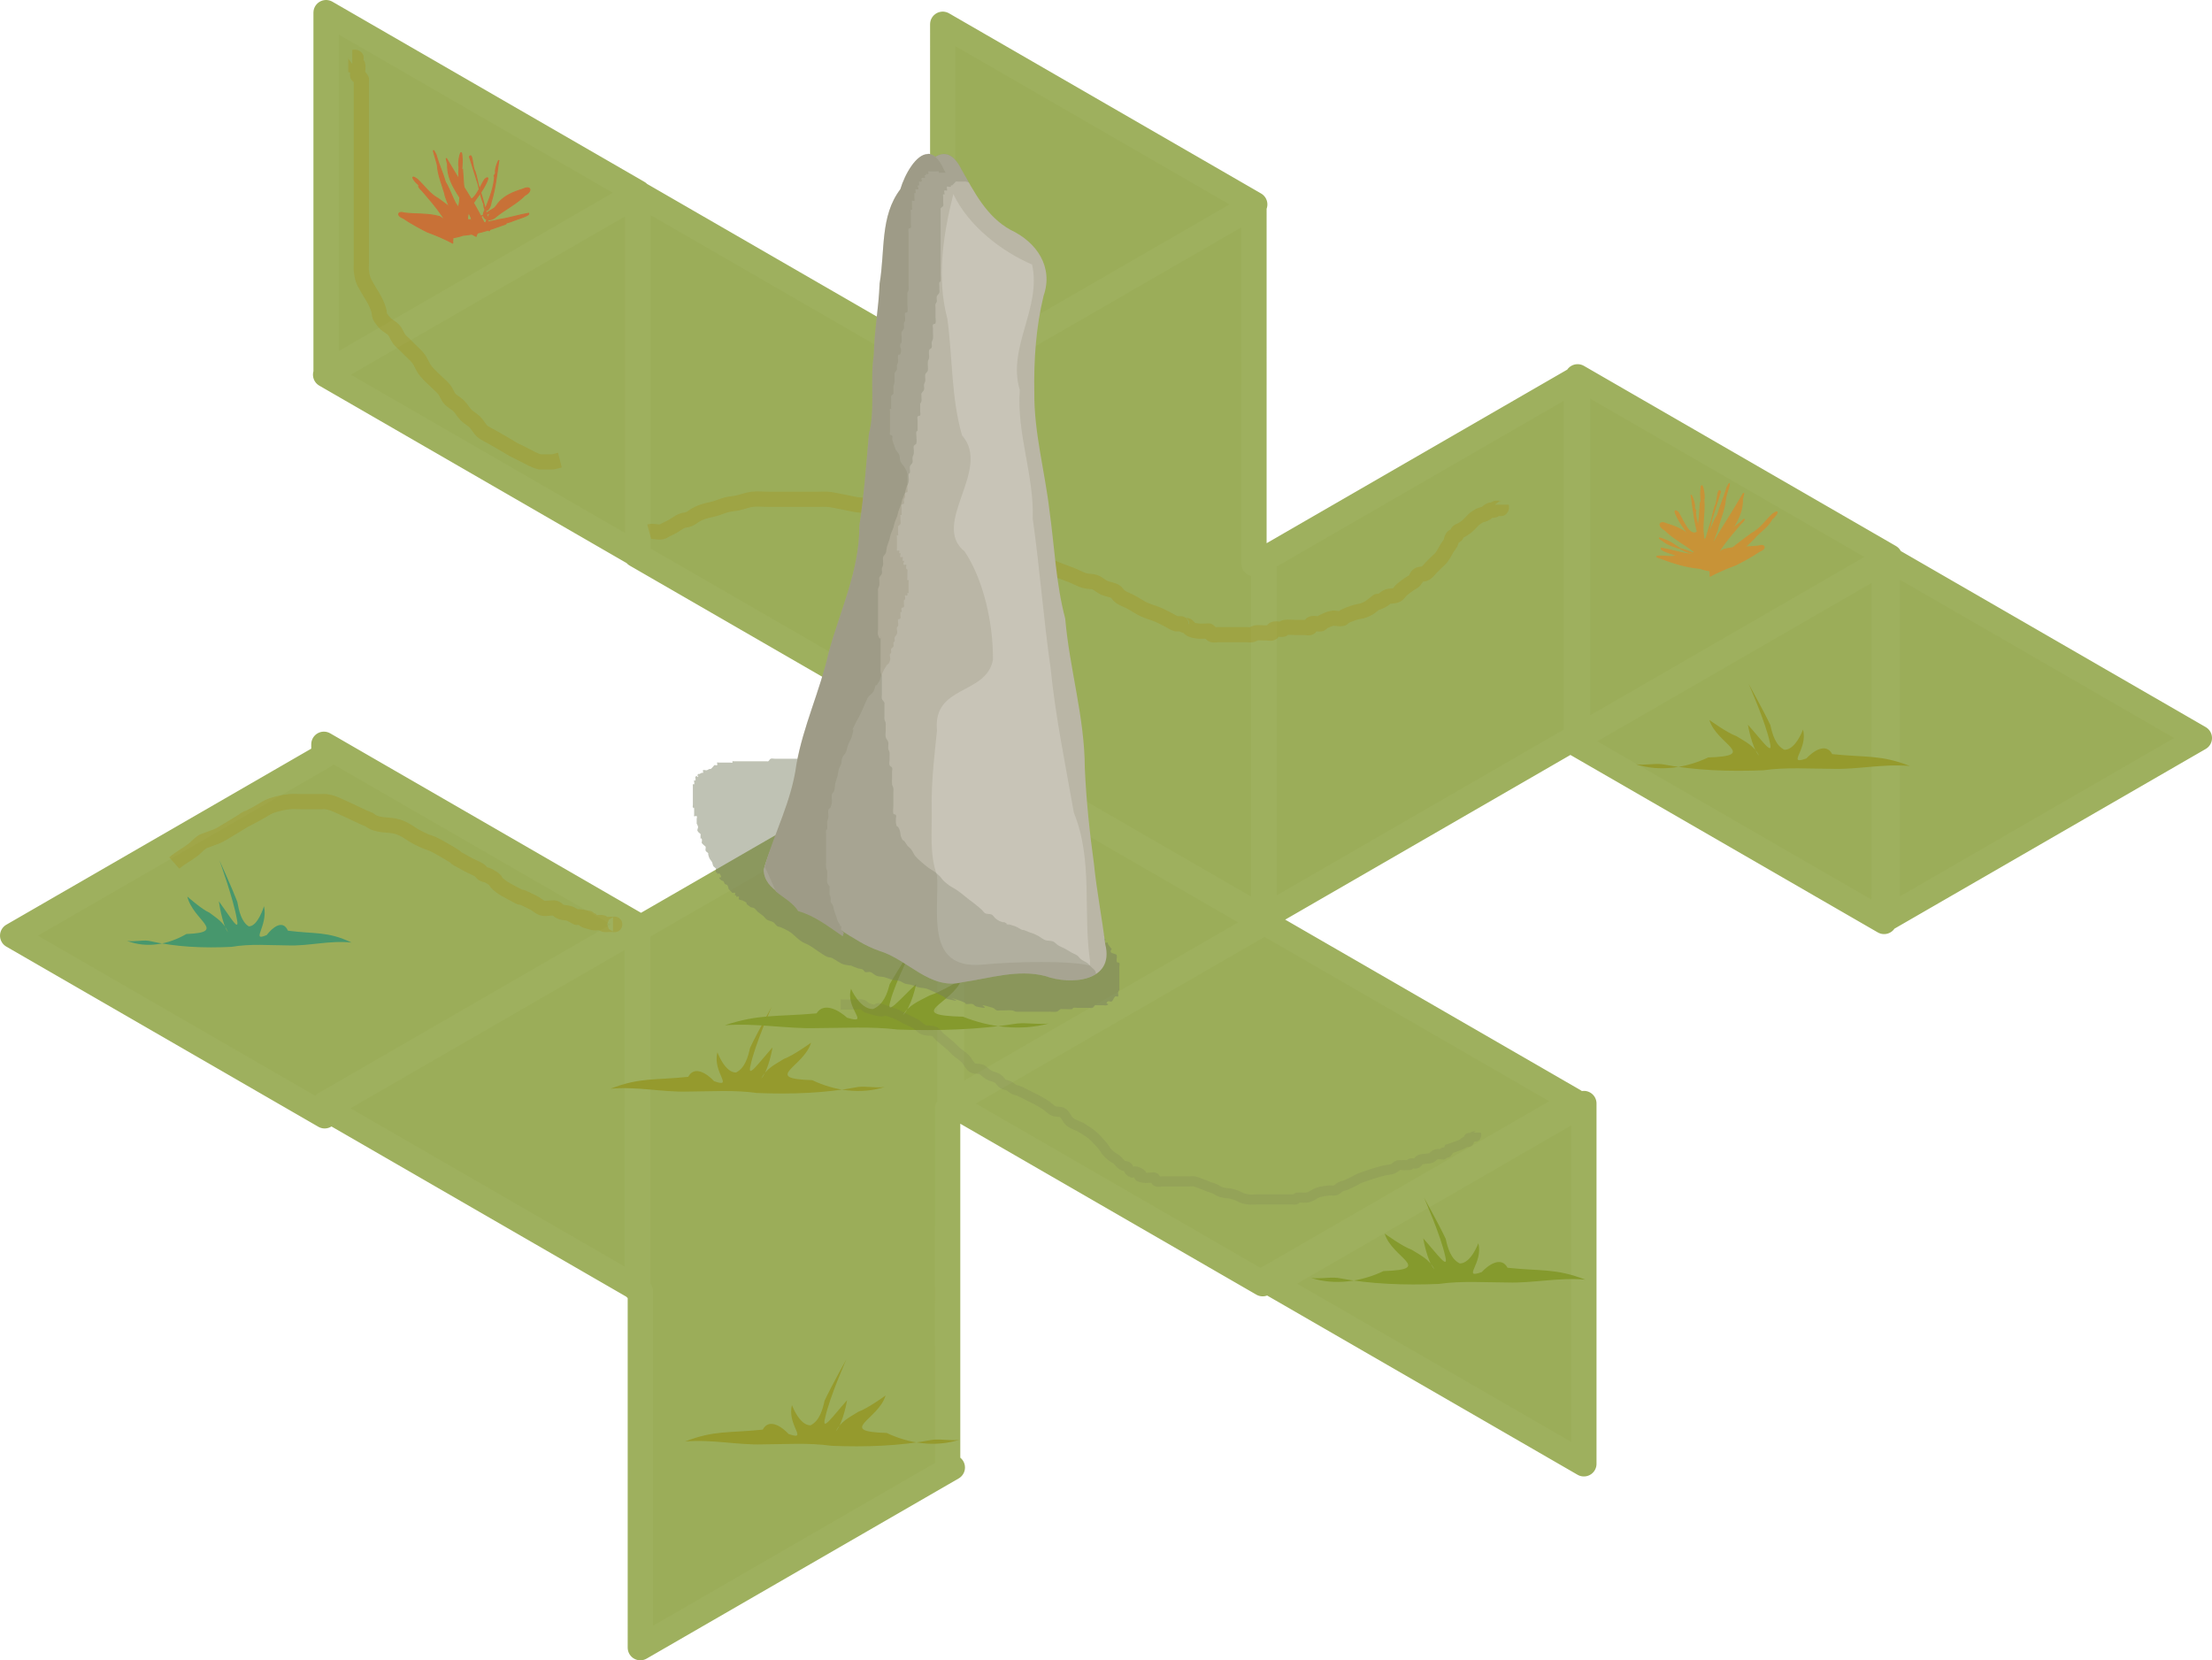 <?xml version="1.0" encoding="UTF-8" standalone="no"?>
<!-- Created with Inkscape (http://www.inkscape.org/) -->

<svg
   xmlns:dc="http://purl.org/dc/elements/1.1/"
   xmlns:cc="http://creativecommons.org/ns#"
   xmlns:rdf="http://www.w3.org/1999/02/22-rdf-syntax-ns#"
   xmlns:svg="http://www.w3.org/2000/svg"
   xmlns="http://www.w3.org/2000/svg"
   xmlns:sodipodi="http://sodipodi.sourceforge.net/DTD/sodipodi-0.dtd"
   xmlns:inkscape="http://www.inkscape.org/namespaces/inkscape"
   width="123.505mm"
   height="92.694mm"
   viewBox="0 0 437.616 328.442"
   id="svg2"
   version="1.1"
   inkscape:version="0.91 r13725"
   sodipodi:docname="menhir.svg"
   inkscape:export-filename="C:\Users\ziltoid\SharedWithVMs\tile5.png"
   inkscape:export-xdpi="53.890129"
   inkscape:export-ydpi="53.890129">
  <defs
     id="defs4">
    <filter
       inkscape:collect="always"
       style="color-interpolation-filters:sRGB"
       id="filter4664"
       x="-0.01"
       width="1.021"
       y="-0.014"
       height="1.028">
      <feGaussianBlur
         inkscape:collect="always"
         stdDeviation="1.89"
         id="feGaussianBlur4666" />
    </filter>
    <filter
       inkscape:collect="always"
       style="color-interpolation-filters:sRGB"
       id="filter4755"
       x="-0.11"
       width="1.221"
       y="-0.541"
       height="2.082">
      <feGaussianBlur
         inkscape:collect="always"
         stdDeviation="3.168"
         id="feGaussianBlur4757" />
    </filter>
    <filter
       inkscape:collect="always"
       style="color-interpolation-filters:sRGB"
       id="filter4759"
       x="-0.042"
       width="1.084"
       y="-0.12"
       height="1.24">
      <feGaussianBlur
         inkscape:collect="always"
         stdDeviation="3.168"
         id="feGaussianBlur4761" />
    </filter>
    <filter
       inkscape:collect="always"
       style="color-interpolation-filters:sRGB"
       id="filter4809"
       x="-0.024"
       width="1.047"
       y="-0.077"
       height="1.153">
      <feGaussianBlur
         inkscape:collect="always"
         stdDeviation="1.233"
         id="feGaussianBlur4811" />
    </filter>
    <filter
       inkscape:collect="always"
       style="color-interpolation-filters:sRGB"
       id="filter5478"
       x="-0.141"
       width="1.282"
       y="-0.504"
       height="2.008">
      <feGaussianBlur
         inkscape:collect="always"
         stdDeviation="5.116"
         id="feGaussianBlur5480" />
    </filter>
    <filter
       inkscape:collect="always"
       style="color-interpolation-filters:sRGB"
       id="filter5482"
       x="-0.073"
       width="1.146"
       y="-0.456"
       height="1.913">
      <feGaussianBlur
         inkscape:collect="always"
         stdDeviation="5.116"
         id="feGaussianBlur5484" />
    </filter>
    <filter
       inkscape:collect="always"
       style="color-interpolation-filters:sRGB"
       id="filter5486"
       x="-0.299"
       width="1.598"
       y="-0.153"
       height="1.307">
      <feGaussianBlur
         inkscape:collect="always"
         stdDeviation="5.116"
         id="feGaussianBlur5488" />
    </filter>
  </defs>
  <sodipodi:namedview
     id="base"
     pagecolor="#ffffff"
     bordercolor="#666666"
     borderopacity="1.0"
     inkscape:pageopacity="0.0"
     inkscape:pageshadow="2"
     inkscape:zoom="1.4"
     inkscape:cx="21.407489"
     inkscape:cy="146.50811"
     inkscape:document-units="px"
     inkscape:current-layer="layer4"
     showgrid="false"
     inkscape:window-width="2560"
     inkscape:window-height="1012"
     inkscape:window-x="-8"
     inkscape:window-y="-8"
     inkscape:window-maximized="1"
     fit-margin-top="0"
     fit-margin-left="0"
     fit-margin-right="0"
     fit-margin-bottom="0" />
  <g
     inkscape:groupmode="layer"
     id="layer2"
     inkscape:label="Repère"
     style="display:none"
     transform="translate(4.159,-198.921)"
     sodipodi:insensitive="true">
    <path
       sodipodi:type="star"
       style="opacity:1;fill:#003880;fill-opacity:0.114;stroke:none;stroke-width:1;stroke-linecap:round;stroke-linejoin:round;stroke-miterlimit:4;stroke-dasharray:none;stroke-dashoffset:0;stroke-opacity:1"
       id="path4136"
       sodipodi:sides="6"
       sodipodi:cx="166.67517"
       sodipodi:cy="350.30618"
       sodipodi:r1="144.63184"
       sodipodi:r2="125.25484"
       sodipodi:arg1="1.0471976"
       sodipodi:arg2="1.5707964"
       inkscape:flatsided="true"
       inkscape:rounded="0"
       inkscape:randomized="0"
       d="m 238.991,475.561 -144.632,-1e-5 -72.316,-125.255 72.316,-125.255 144.632,0 72.316,125.255 z"
       transform="matrix(0.866,0.5,-0.5,0.866,215.666,-41.456)" />
  </g>
  <g
     inkscape:label="Calque 1"
     inkscape:groupmode="layer"
     id="layer1"
     transform="translate(4.159,-198.921)"
     sodipodi:insensitive="true">
    <path
       style="opacity:1;fill:#9bad59;fill-opacity:1;stroke:#9eb05e;stroke-width:5;stroke-linecap:round;stroke-linejoin:round;stroke-miterlimit:4;stroke-dasharray:none;stroke-dashoffset:0;stroke-opacity:1;filter:url(#filter4664)"
       d="m 307.951,273.463 -2.6e-4,71.278 61.279,-35.38 9e-5,71.199 61.728,-35.639 -61.66,-35.6 0.382,-0.219 -61.728,-35.639 z m -0.25,0.422 -61.367,35.431 -0.399,-0.23 -2.7e-4,71.278 61.367,-35.431 0.326,0.188 -0.774,0.446 61.73,35.64 -0.001,-71.279 -60.882,35.149 3.5e-4,-71.192 z m -125.354,-70.165 -7.8e-4,68.24 -60.26,-34.791 -7.6e-4,71.228 -0.099,0.058 -2.6e-4,-71.05 -61.728,35.639 61.532,35.525 -0.125,0.072 60.93,35.178 -6e-4,2.474 1.911,-1.102 61.331,35.409 2.6e-4,-71.278 -1.911,1.102 -0.002,-10e-4 5.7e-4,-70.86 -60.533,34.947 7.8e-4,-0.115 60.685,-35.035 -61.73,-35.64 z m -121.996,-2.298 -2.58e-4,71.278 61.728,-35.639 -61.728,-35.639 z m 248.841,215.799 -61.728,35.639 61.728,35.639 2.6e-4,-71.278 z m -63.596,-36.09 1.2e-4,0.144 -61.533,-35.526 -2.7e-4,71.278 61.533,-35.524 2.1e-4,0.113 -61.686,35.614 61.73,35.64 2.3e-4,-0.485 61.685,-35.615 -61.728,-35.639 z m -61.814,-34.04 -61.367,35.431 -0.399,-0.23 -7.7e-4,71.228 -0.099,0.058 7e-4,-71.052 -61.728,35.639 61.533,35.526 -0.128,0.073 0.927,0.535 4.9e-4,70.566 61.728,-35.639 -0.927,-0.535 -0.002,-70.517 0.061,-0.035 0.399,0.23 2.5e-4,-71.278 z m -123.864,-0.934 -3.5e-4,2.309 -61.576,35.551 61.728,35.639 3.5e-4,-2.309 61.576,-35.551 -61.728,-35.639 z"
       id="path4140"
       inkscape:connector-curvature="0" />
  </g>
  <g
     inkscape:groupmode="layer"
     id="layer4"
     inkscape:label="Décor">
    <path
       style="fill:none;fill-rule:evenodd;stroke:#a68500;stroke-width:3;stroke-linecap:butt;stroke-linejoin:miter;stroke-miterlimit:4;stroke-dasharray:none;stroke-opacity:0.242;filter:url(#filter5486)"
       d="m 136.699,305.768 c 0.476,0.119 0.947,0.261 1.429,0.357 0.117,0.023 0.238,0 0.357,0 0.238,0 0.476,0 0.714,0 0.357,0 0.714,0 1.071,0 0.119,0 0.242,0.029 0.357,0 1.219,-0.305 2.028,-0.835 3.214,-1.429 3.332,-1.666 0.964,-0.413 3.929,-2.143 0.829,-0.484 1.671,-0.945 2.5,-1.429 0.6,-0.35 1.267,-0.61 1.786,-1.071 0.57,-0.506 0.89,-1.247 1.429,-1.786 0.539,-0.539 1.247,-0.89 1.786,-1.429 0.539,-0.539 0.89,-1.247 1.429,-1.786 0.539,-0.539 1.279,-0.859 1.786,-1.429 0.461,-0.519 0.645,-1.238 1.071,-1.786 0.413,-0.532 0.952,-0.952 1.429,-1.429 0.714,-0.714 1.503,-1.361 2.143,-2.143 0.963,-1.177 0.89,-1.812 1.786,-2.857 0.438,-0.511 0.952,-0.952 1.429,-1.429 0.357,-0.357 0.714,-0.714 1.071,-1.071 0.357,-0.357 0.768,-0.667 1.071,-1.071 0.416,-0.555 0.61,-1.267 1.071,-1.786 0.506,-0.57 1.279,-0.859 1.786,-1.429 1.613,-1.815 0.699,-1.389 1.429,-3.214 0.72,-1.799 1.236,-2.297 2.143,-3.929 0.259,-0.465 0.546,-0.923 0.714,-1.429 0.192,-0.576 0.29,-1.182 0.357,-1.786 0.053,-0.473 0,-0.952 0,-1.429 0,-0.238 0,-0.476 0,-0.714 0,-1.905 0,-3.81 0,-5.714 0,-5.595 0,-11.19 0,-16.786 0,-3.214 0,-6.429 0,-9.643 0,-0.833 0,-1.667 0,-2.5 0,-0.238 0,-0.476 0,-0.714 0,-0.119 -0.066,-0.258 0,-0.357 0.967,-1.45 0.714,0.135 0.714,-1.786 0,-0.357 -0.113,-0.733 0,-1.071 0.038,-0.113 0.238,0 0.357,0 0,-0.119 0,-0.238 0,-0.357 0,-0.238 0,-0.476 0,-0.714 0,-0.119 -0.106,-0.304 0,-0.357 0.213,-0.106 0.476,0 0.714,0"
       id="path4677"
       inkscape:connector-curvature="0"
       transform="matrix(-1,0,0,1,247.467,-214.748)" />
    <path
       style="fill:none;fill-rule:evenodd;stroke:#806600;stroke-width:3;stroke-linecap:butt;stroke-linejoin:miter;stroke-miterlimit:4;stroke-dasharray:none;stroke-opacity:0.242;filter:url(#filter4759)"
       d="m -363.844,229.987 c 0.476,0 0.952,0 1.429,0 0.836,0 1.244,0.058 2.143,-0.357 1.113,-0.514 2.185,-1.12 3.214,-1.786 1.824,-1.18 3.715,-2.863 5.357,-4.286 0.956,-0.829 1.908,-1.663 2.857,-2.5 1.075,-0.948 2.06,-2.007 3.214,-2.857 0.727,-0.536 7.45,-4.371 7.857,-4.643 1.486,-0.991 2.818,-2.198 4.286,-3.214 5.937,-4.11 3.924,-2.088 9.286,-6.429 13.143,-10.639 -7.097,5.318 6.429,-6.071 1.112,-0.936 2.455,-1.57 3.571,-2.5 3.894,-3.245 1.716,-2.606 6.071,-5.357 1.125,-0.711 2.42,-1.119 3.571,-1.786 1.114,-0.645 2.089,-1.518 3.214,-2.143 1.025,-0.569 2.209,-0.825 3.214,-1.429 0.797,-0.478 1.399,-1.228 2.143,-1.786 1.384,-1.038 2.699,-1.82 4.286,-2.5 3.646,-1.563 1.898,-0.633 5.357,-1.786 1.584,-0.528 3.534,-1.263 5,-2.143 0.51,-0.306 0.914,-0.771 1.429,-1.071 0.92,-0.537 1.905,-0.952 2.857,-1.429 0.714,-0.357 1.418,-0.737 2.143,-1.071 0.823,-0.38 1.7,-0.645 2.5,-1.071 0.991,-0.529 1.866,-1.257 2.857,-1.786 5.027,-2.681 -0.135,0.603 5.357,-2.143 0.532,-0.266 0.864,-0.883 1.429,-1.071 0.565,-0.188 1.19,0 1.786,0 0.357,0 0.714,0 1.071,0 0.476,0 0.952,0 1.429,0 0.595,0 1.194,-0.066 1.786,0 0.488,0.054 0.947,0.261 1.429,0.357 1.305,0.261 2.646,0.358 3.929,0.714 0.874,0.243 1.624,0.838 2.5,1.071 0.927,0.247 1.919,0.156 2.857,0.357 1.662,0.356 3.065,1.194 4.643,1.786 1.057,0.397 2.149,0.696 3.214,1.071 0.959,0.339 1.901,0.724 2.857,1.071 0.354,0.129 0.735,0.189 1.071,0.357 1.666,0.833 0.563,0.601 2.143,1.786 0.095,0.071 0.238,0 0.357,0 0.238,0.119 0.526,0.169 0.714,0.357 0.188,0.188 0.169,0.526 0.357,0.714 0.188,0.188 0.486,0.22 0.714,0.357 0.357,0.238 0.714,0.476 1.071,0.714 0.119,0.119 0.217,0.264 0.357,0.357 0.578,0.385 1.23,0.655 1.786,1.071 0.404,0.303 0.683,0.748 1.071,1.071 0.33,0.275 0.728,0.457 1.071,0.714 0.135,0.101 0.197,0.304 0.357,0.357 0.226,0.075 0.546,-0.168 0.714,0 0.168,0.168 -0.106,0.501 0,0.714 0.053,0.106 0.244,-0.038 0.357,0 0.253,0.084 0.506,0.191 0.714,0.357 1.316,1.053 0.701,1.065 2.143,1.786 0.337,0.168 0.77,0.131 1.071,0.357 0.213,0.16 0.144,0.555 0.357,0.714 0.301,0.226 0.735,0.189 1.071,0.357 0.384,0.192 0.664,0.579 1.071,0.714 0.339,0.113 0.714,0 1.071,0 0.595,0 1.19,0 1.786,0 1.071,0 2.143,0 3.214,0 0.357,0 0.719,0.059 1.071,0 0.942,-0.157 1.633,-0.71 2.5,-1.071 0.939,-0.391 1.947,-0.617 2.857,-1.071 0.532,-0.266 0.933,-0.741 1.429,-1.071 0.578,-0.385 1.208,-0.686 1.786,-1.071 0.94,-0.627 -0.496,-0.35 1.429,-1.071 0.568,-0.213 1.183,-0.282 1.786,-0.357 0.354,-0.044 0.752,0.16 1.071,0 0.238,-0.119 0.119,-0.595 0.357,-0.714 0.543,-0.271 1.243,-0.086 1.786,-0.357 0.238,-0.119 0.144,-0.555 0.357,-0.714 0.301,-0.226 0.719,-0.225 1.071,-0.357 0.6,-0.225 1.164,-0.559 1.786,-0.714 0.346,-0.087 0.714,0 1.071,0 0.119,0 0.242,0.029 0.357,0 0.365,-0.091 0.7,-0.295 1.071,-0.357 0.352,-0.059 0.714,0 1.071,0 0.238,0 0.476,0 0.714,0 0.714,0 1.429,0 2.143,0 0.119,0 0.258,0.066 0.357,0 0.28,-0.187 0.476,-0.476 0.714,-0.714 0.119,-0.119 0.197,-0.304 0.357,-0.357 0.226,-0.075 0.476,0 0.714,0"
       id="path4679"
       inkscape:connector-curvature="0"
       transform="matrix(-1,0,0,1,-446.611,-129.805)" />
    <path
       style="fill:none;fill-rule:evenodd;stroke:#806600;stroke-width:3;stroke-linecap:butt;stroke-linejoin:miter;stroke-miterlimit:4;stroke-dasharray:none;stroke-opacity:0.242;filter:url(#filter4755)"
       d="m 122.22,272.177 c 0.474,-0.792 1.549,0.396 2.143,0 0.221,-0.148 0.153,-0.544 0.357,-0.714 3.13,-2.608 0.573,-0.123 2.857,-1.429 0.517,-0.295 0.933,-0.741 1.429,-1.071 0.578,-0.385 1.208,-0.686 1.786,-1.071 2.098,-1.399 1.087,-1.05 3.571,-2.857 0.561,-0.408 1.238,-0.645 1.786,-1.071 0.532,-0.413 0.877,-1.042 1.429,-1.429 0.654,-0.458 1.442,-0.689 2.143,-1.071 0.609,-0.332 1.208,-0.686 1.786,-1.071 0.495,-0.33 0.896,-0.805 1.429,-1.071 3.164,-1.582 1.066,-0.356 3.214,-0.714 0.371,-0.062 0.698,-0.31 1.071,-0.357 0.709,-0.089 1.429,0 2.143,0 0.357,0 0.719,-0.059 1.071,0 0.371,0.062 0.704,0.275 1.071,0.357 3.864,0.859 0.468,-0.287 5.357,1.071 1.088,0.302 2.107,0.85 3.214,1.071 1.289,0.258 2.656,0.025 3.929,0.357 1.498,0.391 2.831,1.257 4.286,1.786 1.676,0.609 5.863,1.675 7.5,2.143 1.195,0.341 2.344,0.878 3.571,1.071 1.058,0.167 2.146,-0.076 3.214,0 2.952,0.211 0.678,0.53 3.929,1.071 0.705,0.117 1.429,0 2.143,0 0.119,0 0.244,-0.038 0.357,0 0.253,0.084 0.462,0.273 0.714,0.357 0.113,0.038 0.238,0 0.357,0 0.357,0 0.714,0 1.071,0"
       id="path4681"
       inkscape:connector-curvature="0"
       transform="matrix(-0.665,0.746,-0.746,-0.665,90.73,300.54)" />
    <path
       style="fill:none;fill-rule:evenodd;stroke:#a68500;stroke-width:3;stroke-linecap:butt;stroke-linejoin:miter;stroke-miterlimit:4;stroke-dasharray:none;stroke-opacity:0.242;filter:url(#filter5482)"
       d="m 128.441,105.199 c 0.812,-0.218 1.683,0.163 2.5,0 0.261,-0.052 0.476,-0.238 0.714,-0.357 0.476,-0.238 0.963,-0.456 1.429,-0.714 0.607,-0.337 1.151,-0.789 1.786,-1.071 0.449,-0.199 0.98,-0.158 1.429,-0.357 0.634,-0.282 1.154,-0.784 1.786,-1.071 1.634,-0.743 2.048,-0.614 3.571,-1.071 0.721,-0.216 1.412,-0.532 2.143,-0.714 0.703,-0.176 1.435,-0.205 2.143,-0.357 0.96,-0.206 1.882,-0.6 2.857,-0.714 1.064,-0.125 2.143,0 3.214,0 1.429,0 2.857,0 4.286,0 1.905,0 3.81,0 5.714,0 0.595,0 1.193,-0.054 1.786,0 1.278,0.116 4.89,0.954 5.714,1.071 1.302,0.186 2.637,0.111 3.929,0.357 1.892,0.36 4.901,1.619 6.786,2.143 1.058,0.294 2.179,0.349 3.214,0.714 1.004,0.354 1.905,0.952 2.857,1.429 3.139,1.569 3.351,1.831 6.429,2.857 1.179,0.393 2.387,0.695 3.571,1.071 1.435,0.457 2.838,1.015 4.286,1.429 1.055,0.302 2.161,0.405 3.214,0.714 1.915,0.563 3.519,1.408 5.357,2.143 0.944,0.378 1.913,0.694 2.857,1.071 0.842,0.337 1.633,0.805 2.5,1.071 0.692,0.213 1.462,0.11 2.143,0.357 0.652,0.237 1.154,0.784 1.786,1.071 0.685,0.312 1.485,0.349 2.143,0.714 0.442,0.245 0.651,0.791 1.071,1.071 0.664,0.443 1.44,0.693 2.143,1.071 0.845,0.455 1.63,1.023 2.5,1.429 0.922,0.43 1.922,0.671 2.857,1.071 0.734,0.315 1.429,0.714 2.143,1.071 0.476,0.238 0.917,0.568 1.429,0.714 2.031,0 0.235,-0.16 1.786,0.357 0.113,0.038 0.258,-0.066 0.357,0 0.28,0.187 0.413,0.564 0.714,0.714 0.439,0.22 0.941,0.303 1.429,0.357 0.592,0.066 1.19,0 1.786,0 0.119,0 0.258,-0.066 0.357,0 0.28,0.187 0.402,0.589 0.714,0.714 0.332,0.133 0.714,0 1.071,0 0.476,0 0.952,0 1.429,0 1.31,0 2.619,0 3.929,0 0.119,0 0.238,0 0.357,0 0.357,0 0.721,0.07 1.071,0 0.261,-0.052 0.452,-0.313 0.714,-0.357 0.47,-0.078 0.952,0 1.429,0 0.238,0 0.476,0 0.714,0 0.357,0 0.752,0.16 1.071,0 0.238,-0.119 0.105,-0.63 0.357,-0.714 0.565,-0.188 1.199,0.098 1.786,0 0.166,-0.028 0.19,-0.333 0.357,-0.357 0.707,-0.101 1.429,0 2.143,0 0.357,0 0.714,0 1.071,0 0.238,0 0.476,0 0.714,0 0.357,0 0.752,0.16 1.071,0 0.238,-0.119 0.105,-0.63 0.357,-0.714 0.565,-0.188 1.199,0.098 1.786,0 0.166,-0.028 0.207,-0.282 0.357,-0.357 0.573,-0.287 1.164,-0.559 1.786,-0.714 0.693,-0.173 1.45,0.173 2.143,0 0.163,-0.041 0.207,-0.282 0.357,-0.357 0.573,-0.287 1.178,-0.512 1.786,-0.714 1.618,-0.539 1.538,-0.14 3.214,-1.071 3.454,-2.591 -0.227,-0.065 2.5,-1.429 0.384,-0.192 0.67,-0.564 1.071,-0.714 0.568,-0.213 1.243,-0.086 1.786,-0.357 0.452,-0.226 0.688,-0.743 1.071,-1.071 0.452,-0.387 0.944,-0.725 1.429,-1.071 0.349,-0.249 0.768,-0.411 1.071,-0.714 0.304,-0.304 0.357,-0.833 0.714,-1.071 0.408,-0.272 1.002,-0.114 1.429,-0.357 0.439,-0.251 0.714,-0.714 1.071,-1.071 0.357,-0.357 0.714,-0.714 1.071,-1.071 0.357,-0.357 0.768,-0.667 1.071,-1.071 0.416,-0.555 0.704,-1.197 1.071,-1.786 0.227,-0.364 0.522,-0.688 0.714,-1.071 0.168,-0.337 0.131,-0.77 0.357,-1.071 0.16,-0.213 0.526,-0.169 0.714,-0.357 0.188,-0.188 0.169,-0.526 0.357,-0.714 0.188,-0.188 0.486,-0.22 0.714,-0.357 0.368,-0.221 0.742,-0.44 1.071,-0.714 0.388,-0.323 0.714,-0.714 1.071,-1.071 0.119,-0.119 0.222,-0.256 0.357,-0.357 0.343,-0.258 0.688,-0.522 1.071,-0.714 0.337,-0.168 0.735,-0.189 1.071,-0.357 0.384,-0.192 0.673,-0.555 1.071,-0.714 0.221,-0.088 0.488,0.075 0.714,0 0.16,-0.053 0.197,-0.304 0.357,-0.357 0.226,-0.075 0.476,0 0.714,0 0.119,0 0.304,0.106 0.357,0 0.106,-0.213 0,-0.476 0,-0.714"
       id="path4683"
       inkscape:connector-curvature="0" />
    <path
       style="fill:none;fill-rule:evenodd;stroke:#a68500;stroke-width:3;stroke-linecap:butt;stroke-linejoin:miter;stroke-miterlimit:4;stroke-dasharray:none;stroke-opacity:0.242;filter:url(#filter5478)"
       d="m 34.482,170.724 c 1.099,-0.976 2.4,-1.621 3.571,-2.5 0.744,-0.558 1.336,-1.324 2.143,-1.786 3.301,-1.238 2.404,-0.728 5.357,-2.5 7.737,-4.642 -1.135,0.447 5,-2.857 2.39,-1.287 2.189,-1.529 4.643,-2.143 0.703,-0.176 1.421,-0.297 2.143,-0.357 0.712,-0.059 1.429,0 2.143,0 0.595,0 1.19,0 1.786,0 0.714,0 1.429,0 2.143,0 0.119,0 0.238,0 0.357,0 0.238,0 0.479,-0.039 0.714,0 0.484,0.081 0.97,0.181 1.429,0.357 1.094,0.421 2.145,0.947 3.214,1.429 1.312,0.59 2.584,1.274 3.929,1.786 1.68,1.381 3.852,0.808 5.714,1.429 1.705,0.568 2.378,1.368 3.929,2.143 3.115,1.557 1.794,0.515 4.643,2.143 5.57,3.183 0.259,0.469 5.357,3.214 0.703,0.379 1.466,0.648 2.143,1.071 0.286,0.178 0.426,0.541 0.714,0.714 0.323,0.194 0.745,0.17 1.071,0.357 2.462,1.407 0.473,0.623 2.5,2.143 0.555,0.416 1.176,0.739 1.786,1.071 4.476,2.442 -0.32,-0.338 4.643,2.143 0.621,0.31 1.127,0.852 1.786,1.071 0.452,0.151 0.952,0 1.429,0 0.357,0 0.733,-0.113 1.071,0 0.407,0.136 0.67,0.564 1.071,0.714 0.568,0.213 1.21,0.165 1.786,0.357 2.943,1.472 0.094,0.313 2.5,0.714 4.594,0.766 -2.793,-0.163 2.143,1.071 0.577,0.144 1.199,-0.098 1.786,0 0.166,0.028 0.194,0.316 0.357,0.357 0.346,0.087 0.714,0 1.071,0 0.238,0 0.476,0 0.714,0 0.119,0 0.357,-0.119 0.357,0 0,0.119 -0.238,0 -0.357,0"
       id="path4685"
       inkscape:connector-curvature="0" />
    <path
       style="fill:#859a2d;fill-opacity:1;fill-rule:evenodd;stroke:none;stroke-width:1px;stroke-linecap:butt;stroke-linejoin:miter;stroke-opacity:1"
       d="m 259.381,252.803 c 4.727,1.503 9.918,0.75 14.334,-1.353 10.068,-0.317 1.665,-2.588 0.226,-7.416 0,0 3.521,2.563 5.373,3.211 1.813,1.135 3.514,1.913 4.47,3.888 -1.471,-1.659 -2.219,-6.161 -2.219,-6.161 2.846,3.193 5.109,6.459 4.33,3.457 -0.836,-3.974 -4.183,-11.53 -4.183,-11.53 0,0 3.003,5.386 4.302,8.164 0.399,1.8 0.999,3.994 2.778,4.877 2.208,0.036 3.674,-3.994 3.674,-3.994 1.045,3.947 -3.371,7.136 0.668,5.704 1.237,-1.35 3.844,-3.243 5.112,-0.858 6.685,0.705 9.563,0.084 15.371,2.349 -5.446,-0.463 -10.285,0.723 -15.365,0.564 -4.541,-0.015 -9.108,-0.355 -13.624,0.287 -6.689,0.271 -13.428,0.053 -20.017,-1.199 -1.742,-0.18 -3.49,0.247 -5.228,0.009 z"
       id="path4490"
       inkscape:connector-curvature="0"
       sodipodi:nodetypes="ccccccccccccccccccc" />
    <path
       sodipodi:nodetypes="ccccccccccccccccccc"
       inkscape:connector-curvature="0"
       id="path4496"
       d="m 175.021,215.032 c -4.727,1.503 -9.918,0.75 -14.334,-1.353 -10.068,-0.317 -1.665,-2.588 -0.226,-7.416 0,0 -3.521,2.563 -5.373,3.211 -1.813,1.135 -3.514,1.913 -4.47,3.888 1.471,-1.659 2.219,-6.161 2.219,-6.161 -2.846,3.193 -5.109,6.459 -4.33,3.457 0.836,-3.974 4.183,-11.53 4.183,-11.53 0,0 -3.003,5.386 -4.302,8.164 -0.399,1.8 -0.999,3.994 -2.778,4.877 -2.208,0.036 -3.674,-3.994 -3.674,-3.994 -1.045,3.947 3.371,7.136 -0.668,5.704 -1.237,-1.35 -3.844,-3.243 -5.112,-0.858 -6.685,0.705 -9.563,0.084 -15.371,2.349 5.446,-0.463 10.285,0.723 15.365,0.564 4.541,-0.015 9.108,-0.355 13.624,0.287 6.689,0.271 13.428,0.053 20.017,-1.199 1.742,-0.18 3.49,0.247 5.228,0.009 z"
       style="fill:#959a2d;fill-opacity:1;fill-rule:evenodd;stroke:none;stroke-width:1px;stroke-linecap:butt;stroke-linejoin:miter;stroke-opacity:1" />
    <path
       style="fill:#47976d;fill-opacity:1;fill-rule:evenodd;stroke:none;stroke-width:1px;stroke-linecap:butt;stroke-linejoin:miter;stroke-opacity:1"
       d="m -181.618,134.282 c -3.871,1.503 -8.122,0.75 -11.738,-1.353 -8.245,-0.317 -1.363,-2.588 -0.185,-7.416 0,0 -2.884,2.563 -4.4,3.211 -1.484,1.135 -2.877,1.913 -3.66,3.888 1.204,-1.659 1.817,-6.161 1.817,-6.161 -2.331,3.193 -4.184,6.459 -3.546,3.457 0.684,-3.974 3.426,-11.53 3.426,-11.53 0,0 -2.459,5.386 -3.523,8.164 -0.327,1.8 -0.818,3.994 -2.275,4.877 -1.808,0.036 -3.009,-3.994 -3.009,-3.994 -0.856,3.947 2.76,7.136 -0.547,5.704 -1.013,-1.35 -3.148,-3.243 -4.186,-0.858 -5.474,0.705 -7.831,0.084 -12.587,2.349 4.46,-0.463 8.423,0.723 12.583,0.564 3.719,-0.015 7.459,-0.355 11.157,0.287 5.477,0.271 10.996,0.053 16.392,-1.199 1.426,-0.18 2.858,0.247 4.282,0.009 z"
       id="path4498"
       inkscape:connector-curvature="0"
       sodipodi:nodetypes="ccccccccccccccccccc" />
    <path
       style="fill:#959a2d;fill-opacity:1;fill-rule:evenodd;stroke:none;stroke-width:1px;stroke-linecap:butt;stroke-linejoin:miter;stroke-opacity:1"
       d="m 189.765,284.825 c -4.727,1.503 -9.918,0.75 -14.334,-1.353 -10.068,-0.317 -1.665,-2.588 -0.226,-7.416 0,0 -3.521,2.563 -5.373,3.211 -1.813,1.135 -3.514,1.913 -4.47,3.888 1.471,-1.659 2.219,-6.161 2.219,-6.161 -2.846,3.193 -5.109,6.459 -4.33,3.457 0.836,-3.974 4.183,-11.53 4.183,-11.53 0,0 -3.003,5.386 -4.302,8.164 -0.399,1.8 -0.999,3.994 -2.778,4.877 -2.208,0.036 -3.674,-3.994 -3.674,-3.994 -1.045,3.947 3.371,7.136 -0.668,5.704 -1.237,-1.35 -3.844,-3.243 -5.112,-0.858 -6.685,0.705 -9.563,0.084 -15.371,2.349 5.446,-0.463 10.285,0.723 15.365,0.564 4.541,-0.015 9.108,-0.355 13.624,0.287 6.689,0.271 13.428,0.053 20.017,-1.199 1.742,-0.18 3.49,0.247 5.228,0.009 z"
       id="path4500"
       inkscape:connector-curvature="0"
       sodipodi:nodetypes="ccccccccccccccccccc" />
    <path
       sodipodi:nodetypes="ccccccccccccccccccc"
       inkscape:connector-curvature="0"
       id="path4502"
       d="m 207.463,202.48 c -5.585,1.503 -11.719,0.75 -16.937,-1.353 -11.896,-0.317 -1.967,-2.588 -0.267,-7.416 0,0 -4.161,2.563 -6.348,3.211 -2.142,1.135 -4.152,1.913 -5.281,3.888 1.738,-1.659 2.622,-6.161 2.622,-6.161 -3.363,3.193 -6.037,6.459 -5.117,3.457 0.987,-3.974 4.943,-11.53 4.943,-11.53 0,0 -3.548,5.386 -5.084,8.164 -0.471,1.8 -1.18,3.994 -3.282,4.877 -2.609,0.036 -4.341,-3.994 -4.341,-3.994 -1.235,3.947 3.983,7.136 -0.789,5.704 -1.461,-1.35 -4.542,-3.243 -6.04,-0.858 -7.899,0.705 -11.3,0.084 -18.162,2.349 6.435,-0.463 12.153,0.723 18.156,0.564 5.366,-0.015 10.763,-0.355 16.098,0.287 7.903,0.271 15.866,0.053 23.652,-1.199 2.058,-0.18 4.123,0.247 6.178,0.009 z"
       style="fill:#859a2d;fill-opacity:1;fill-rule:evenodd;stroke:none;stroke-width:1px;stroke-linecap:butt;stroke-linejoin:miter;stroke-opacity:1" />
    <path
       sodipodi:nodetypes="ccccccccccccccccccc"
       inkscape:connector-curvature="0"
       id="path4504"
       d="m 25.133,186.12 c 3.871,1.503 8.122,0.75 11.738,-1.353 8.245,-0.317 1.363,-2.588 0.185,-7.416 0,0 2.884,2.563 4.4,3.211 1.484,1.135 2.877,1.913 3.66,3.888 -1.204,-1.659 -1.817,-6.161 -1.817,-6.161 2.331,3.193 4.184,6.459 3.546,3.457 -0.684,-3.974 -3.426,-11.53 -3.426,-11.53 0,0 2.459,5.386 3.523,8.164 0.327,1.8 0.818,3.994 2.275,4.877 1.808,0.036 3.009,-3.994 3.009,-3.994 0.856,3.947 -2.76,7.136 0.547,5.704 1.013,-1.35 3.148,-3.243 4.186,-0.858 5.474,0.705 7.831,0.084 12.587,2.349 -4.46,-0.463 -8.423,0.723 -12.583,0.564 -3.719,-0.015 -7.459,-0.355 -11.157,0.287 -5.477,0.271 -10.996,0.053 -16.392,-1.199 -1.426,-0.18 -2.858,0.247 -4.282,0.009 z"
       style="fill:#47976d;fill-opacity:1;fill-rule:evenodd;stroke:none;stroke-width:1px;stroke-linecap:butt;stroke-linejoin:miter;stroke-opacity:1" />
    <path
       style="fill:#c87137;fill-rule:evenodd;stroke:#c87137;stroke-width:0.2;stroke-linecap:butt;stroke-linejoin:miter;stroke-miterlimit:4;stroke-dasharray:none;stroke-opacity:1"
       d="m 89.645,48.138 c -1.66,-0.9 -3.409,-1.621 -5.158,-2.274 -0.958,-0.479 -3.301,-1.712 -4.687,-2.691 -1.408,-0.502 -1.115,-1.489 0.244,-1.032 2.311,0.284 4.694,0.044 6.948,0.709 0.977,0.615 1.351,1.076 0.437,-0.228 -1.179,-1.755 -2.604,-3.338 -3.922,-4.915 -0.781,-0.641 -1.04,-1.44 -0.01,-0.293 1.777,1.248 3.269,2.878 4.924,4.299 1.436,0.63 -0.361,-2.371 -0.426,-3.382 -0.537,-1.86 -1.334,-3.647 -1.462,-5.609 -0.176,-0.954 -1.486,-4.528 -0.283,-2.17 0.585,2.092 1.315,3.51 1.866,5.462 0.902,1.386 1.92,4.643 2.598,4.924 0.673,-2.586 -0.165,-5.28 0.101,-7.92 -0.3,-0.867 0.496,-4.482 0.593,-1.935 0.175,0.95 -0.239,2.968 0.113,2.534 0.154,1.923 0.181,3.892 0.606,5.768 1.69,0.995 2.836,-2.565 3.786,-3.927 1.557,-1.293 -0.352,1.978 -0.735,2.524 -1.097,1.608 -2.686,3.391 -2.688,5.441 2.156,0.42 3.746,-1.592 5.617,-2.361 0.966,-0.381 2.428,-0.986 0.777,0.068 -1.861,1.476 -4.25,1.438 -6.255,2.576 1.939,-0.134 3.816,0.776 5.768,0.444 0.9,-0.04 2.847,-0.117 0.956,0.418 -2.526,0.952 -5.116,1.77 -7.791,1.989 -0.312,0.173 -2.287,0.594 -1.845,0.441"
       id="path4506"
       inkscape:connector-curvature="0" />
    <path
       style="fill:#c87137;fill-rule:evenodd;stroke:#c87137;stroke-width:0.2;stroke-linecap:butt;stroke-linejoin:miter;stroke-miterlimit:4;stroke-dasharray:none;stroke-opacity:1"
       d="m 94.262,46.797 c -3.048,-1.498 -5.431,-4.15 -7.981,-6.45 -1.08,-1.42 -2.713,-2.175 -3.542,-3.871 -0.879,-0.686 -1.798,-2.194 -0.163,-1.01 1.371,1.296 2.466,2.944 4.141,3.822 1.978,1.463 3.986,2.88 5.755,4.649 2.249,1.941 0.409,-1.72 -0.175,-2.654 -1.493,-2.774 -3.869,-5.292 -3.751,-8.77 -0.427,-1.711 -0.359,-1.401 0.389,-0.149 2.167,3.72 4.627,7.224 6.543,11.119 0.502,0.765 1.801,3.751 1.236,1.116 -0.802,-4.687 -2.482,-9.095 -3.843,-13.602 0.636,-0.98 0.579,2.234 1.109,2.921 0.658,2.131 0.846,4.401 1.719,6.458 0.1,2.209 1.316,1.109 1.479,-0.417 0.789,-2.561 1.085,-5.25 1.459,-7.903 0.33,-1.279 -0.836,1.41 -0.602,2.029 0.003,0.485 -0.559,1.186 -0.172,0.461 -0.054,2.439 -1.011,4.648 -1.859,6.845 -1.229,2.074 0.942,2.687 2.176,1.436 1.863,-1.495 3.985,-2.487 5.688,-4.21 1.441,-0.745 1.216,-1.965 -0.326,-1.244 -1.961,0.625 -4.066,1.371 -5.313,3.302 -0.822,0.873 -2.176,2.668 -2.09,3.471 1.804,0.259 3.744,0.257 5.445,-0.499 0.837,-0.348 3.319,-0.994 3.01,-1.461 -1.979,0.33 -3.897,0.987 -5.874,1.25 -1.213,0.411 -3.339,0.358 -3.793,1.839"
       id="path4508"
       inkscape:connector-curvature="0" />
    <path
       inkscape:connector-curvature="0"
       id="path4516"
       d="m -281.523,32.72 c -1.66,-0.9 -3.409,-1.621 -5.158,-2.274 -0.958,-0.479 -3.301,-1.712 -4.687,-2.691 -1.408,-0.502 -1.115,-1.489 0.244,-1.032 2.311,0.284 4.694,0.044 6.948,0.709 0.977,0.615 1.351,1.076 0.437,-0.228 -1.179,-1.755 -2.604,-3.338 -3.922,-4.915 -0.781,-0.641 -1.04,-1.44 -0.01,-0.293 1.777,1.248 3.269,2.878 4.924,4.299 1.436,0.63 -0.361,-2.371 -0.426,-3.382 -0.537,-1.86 -1.334,-3.647 -1.462,-5.609 -0.176,-0.954 -1.486,-4.528 -0.283,-2.17 0.585,2.092 1.315,3.51 1.866,5.462 0.902,1.386 1.92,4.643 2.598,4.924 0.673,-2.586 -0.165,-5.28 0.101,-7.92 -0.3,-0.867 0.496,-4.482 0.593,-1.935 0.175,0.95 -0.239,2.968 0.113,2.534 0.154,1.923 0.181,3.892 0.606,5.768 1.69,0.995 2.836,-2.565 3.786,-3.927 1.557,-1.293 -0.352,1.978 -0.735,2.524 -1.097,1.608 -2.686,3.391 -2.688,5.441 2.156,0.42 3.746,-1.592 5.617,-2.361 0.966,-0.381 2.428,-0.986 0.777,0.068 -1.861,1.476 -4.25,1.438 -6.255,2.576 1.939,-0.134 3.816,0.776 5.768,0.444 0.9,-0.04 2.847,-0.117 0.956,0.418 -2.526,0.952 -5.116,1.77 -7.791,1.989 -0.312,0.173 -2.287,0.594 -1.845,0.441"
       style="fill:#c87137;fill-rule:evenodd;stroke:#c87137;stroke-width:0.2;stroke-linecap:butt;stroke-linejoin:miter;stroke-miterlimit:4;stroke-dasharray:none;stroke-opacity:1" />
    <path
       style="fill:#c89337;fill-opacity:1;fill-rule:evenodd;stroke:#c89337;stroke-width:0.2;stroke-linecap:butt;stroke-linejoin:miter;stroke-miterlimit:4;stroke-dasharray:none;stroke-opacity:1"
       d="m -316.625,90.524 c 1.66,-0.9 3.409,-1.621 5.158,-2.274 0.958,-0.479 3.301,-1.712 4.687,-2.691 1.408,-0.502 1.115,-1.489 -0.244,-1.032 -2.311,0.284 -4.694,0.044 -6.948,0.709 -0.977,0.615 -1.351,1.076 -0.437,-0.228 1.179,-1.755 2.604,-3.338 3.922,-4.915 0.781,-0.641 1.04,-1.44 0.01,-0.293 -1.777,1.248 -3.269,2.878 -4.924,4.299 -1.436,0.63 0.361,-2.371 0.426,-3.382 0.537,-1.86 1.334,-3.647 1.462,-5.609 0.176,-0.954 1.486,-4.528 0.283,-2.17 -0.585,2.092 -1.315,3.51 -1.866,5.462 -0.902,1.386 -1.92,4.643 -2.598,4.924 -0.673,-2.586 0.165,-5.28 -0.101,-7.92 0.3,-0.867 -0.496,-4.482 -0.593,-1.935 -0.175,0.95 0.239,2.968 -0.113,2.534 -0.154,1.923 -0.181,3.892 -0.606,5.768 -1.69,0.995 -2.836,-2.565 -3.786,-3.927 -1.557,-1.293 0.352,1.978 0.735,2.524 1.097,1.608 2.686,3.391 2.688,5.441 -2.156,0.42 -3.746,-1.592 -5.617,-2.361 -0.966,-0.381 -2.428,-0.986 -0.777,0.068 1.861,1.476 4.25,1.438 6.255,2.576 -1.939,-0.134 -3.816,0.776 -5.768,0.444 -0.9,-0.04 -2.847,-0.117 -0.956,0.418 2.526,0.952 5.116,1.77 7.791,1.989 0.312,0.173 2.287,0.594 1.845,0.441"
       id="path4528"
       inkscape:connector-curvature="0" />
    <path
       style="fill:#c89337;fill-opacity:1;fill-rule:evenodd;stroke:#c89337;stroke-width:0.2;stroke-linecap:butt;stroke-linejoin:miter;stroke-miterlimit:4;stroke-dasharray:none;stroke-opacity:1"
       d="m -313.869,89.54 c -3.048,-1.498 -5.431,-4.15 -7.981,-6.45 -1.08,-1.42 -2.713,-2.175 -3.542,-3.871 -0.879,-0.686 -1.798,-2.194 -0.163,-1.01 1.371,1.296 2.466,2.944 4.141,3.822 1.978,1.463 3.986,2.88 5.755,4.649 2.249,1.941 0.409,-1.72 -0.175,-2.654 -1.493,-2.774 -3.869,-5.292 -3.751,-8.77 -0.427,-1.711 -0.359,-1.401 0.389,-0.149 2.167,3.72 4.627,7.224 6.543,11.119 0.502,0.765 1.801,3.751 1.236,1.116 -0.802,-4.687 -2.482,-9.095 -3.843,-13.602 0.636,-0.98 0.579,2.234 1.109,2.921 0.658,2.131 0.846,4.401 1.719,6.458 0.1,2.209 1.316,1.109 1.479,-0.417 0.789,-2.561 1.085,-5.25 1.459,-7.903 0.33,-1.279 -0.836,1.41 -0.602,2.029 0.003,0.485 -0.559,1.186 -0.172,0.461 -0.054,2.439 -1.011,4.648 -1.859,6.845 -1.229,2.074 0.942,2.687 2.176,1.436 1.863,-1.495 3.985,-2.487 5.688,-4.21 1.441,-0.745 1.216,-1.965 -0.326,-1.244 -1.961,0.625 -4.066,1.371 -5.313,3.302 -0.822,0.873 -2.176,2.668 -2.09,3.471 1.804,0.259 3.744,0.257 5.445,-0.499 0.837,-0.348 3.319,-0.994 3.01,-1.461 -1.979,0.33 -3.897,0.987 -5.874,1.25 -1.213,0.411 -3.339,0.358 -3.793,1.839"
       id="path4530"
       inkscape:connector-curvature="0" />
    <path
       sodipodi:nodetypes="ccccccccccccccccccc"
       inkscape:connector-curvature="0"
       id="path4532"
       d="m 323.615,151.19 c 4.727,1.503 9.918,0.75 14.334,-1.353 10.068,-0.317 1.665,-2.588 0.226,-7.416 0,0 3.521,2.563 5.373,3.211 1.813,1.135 3.514,1.913 4.47,3.888 -1.471,-1.659 -2.219,-6.161 -2.219,-6.161 2.846,3.193 5.109,6.459 4.33,3.457 -0.836,-3.974 -4.183,-11.53 -4.183,-11.53 0,0 3.003,5.386 4.302,8.164 0.399,1.8 0.999,3.994 2.778,4.877 2.208,0.036 3.674,-3.994 3.674,-3.994 1.045,3.947 -3.371,7.136 0.668,5.704 1.237,-1.35 3.844,-3.243 5.112,-0.858 6.685,0.705 9.563,0.084 15.371,2.349 -5.446,-0.463 -10.285,0.723 -15.365,0.564 -4.541,-0.015 -9.108,-0.355 -13.624,0.287 -6.689,0.271 -13.428,0.053 -20.017,-1.199 -1.742,-0.18 -3.49,0.247 -5.228,0.009 z"
       style="fill:#959a2d;fill-opacity:1;fill-rule:evenodd;stroke:none;stroke-width:1px;stroke-linecap:butt;stroke-linejoin:miter;stroke-opacity:1" />
    <path
       inkscape:connector-curvature="0"
       id="path4673"
       d="m 338.258,114.02 c 1.66,-0.9 3.409,-1.621 5.158,-2.274 0.958,-0.479 3.301,-1.712 4.687,-2.691 1.408,-0.502 1.115,-1.489 -0.244,-1.032 -2.311,0.284 -4.694,0.044 -6.948,0.709 -0.977,0.615 -1.351,1.076 -0.437,-0.228 1.179,-1.755 2.604,-3.338 3.922,-4.915 0.781,-0.641 1.04,-1.44 0.01,-0.293 -1.777,1.248 -3.269,2.878 -4.924,4.299 -1.436,0.63 0.361,-2.371 0.426,-3.382 0.537,-1.86 1.334,-3.647 1.462,-5.609 0.176,-0.954 1.486,-4.528 0.283,-2.17 -0.585,2.092 -1.315,3.51 -1.866,5.462 -0.902,1.386 -1.92,4.643 -2.598,4.924 -0.673,-2.586 0.165,-5.28 -0.101,-7.92 0.3,-0.867 -0.496,-4.482 -0.593,-1.935 -0.175,0.95 0.239,2.968 -0.113,2.534 -0.154,1.923 -0.181,3.892 -0.606,5.768 -1.69,0.995 -2.836,-2.565 -3.786,-3.927 -1.557,-1.293 0.352,1.978 0.735,2.524 1.097,1.608 2.686,3.391 2.688,5.441 -2.156,0.42 -3.746,-1.592 -5.617,-2.361 -0.966,-0.381 -2.428,-0.986 -0.777,0.068 1.861,1.476 4.25,1.438 6.255,2.576 -1.939,-0.134 -3.816,0.776 -5.768,0.444 -0.9,-0.04 -2.847,-0.117 -0.956,0.418 2.526,0.952 5.116,1.77 7.791,1.989 0.312,0.173 2.287,0.594 1.845,0.441"
       style="fill:#c89337;fill-opacity:1;fill-rule:evenodd;stroke:#c89337;stroke-width:0.2;stroke-linecap:butt;stroke-linejoin:miter;stroke-miterlimit:4;stroke-dasharray:none;stroke-opacity:1" />
    <path
       inkscape:connector-curvature="0"
       id="path4675"
       d="m 338.998,113.036 c 3.048,-1.498 5.431,-4.15 7.981,-6.45 1.08,-1.42 2.713,-2.175 3.542,-3.871 0.879,-0.686 1.798,-2.194 0.163,-1.01 -1.371,1.296 -2.466,2.944 -4.141,3.822 -1.978,1.463 -3.986,2.88 -5.755,4.649 -2.249,1.941 -0.409,-1.72 0.175,-2.654 1.493,-2.774 3.869,-5.292 3.751,-8.77 0.427,-1.711 0.359,-1.401 -0.389,-0.149 -2.167,3.72 -4.627,7.224 -6.543,11.119 -0.502,0.765 -1.801,3.751 -1.236,1.116 0.802,-4.687 2.482,-9.095 3.843,-13.602 -0.636,-0.98 -0.579,2.234 -1.109,2.921 -0.658,2.131 -0.846,4.401 -1.719,6.458 -0.1,2.209 -1.316,1.109 -1.479,-0.417 -0.789,-2.561 -1.085,-5.25 -1.459,-7.903 -0.33,-1.279 0.836,1.41 0.602,2.029 -0.003,0.485 0.559,1.186 0.172,0.461 0.054,2.439 1.011,4.648 1.859,6.845 1.229,2.074 -0.942,2.687 -2.176,1.436 -1.863,-1.495 -3.985,-2.487 -5.688,-4.21 -1.441,-0.745 -1.216,-1.965 0.326,-1.244 1.961,0.625 4.066,1.371 5.313,3.302 0.822,0.873 2.176,2.668 2.09,3.471 -1.804,0.259 -3.744,0.257 -5.445,-0.499 -0.837,-0.348 -3.319,-0.994 -3.01,-1.461 1.979,0.33 3.897,0.987 5.874,1.25 1.213,0.411 3.339,0.358 3.793,1.839"
       style="fill:#c89337;fill-opacity:1;fill-rule:evenodd;stroke:#c89337;stroke-width:0.2;stroke-linecap:butt;stroke-linejoin:miter;stroke-miterlimit:4;stroke-dasharray:none;stroke-opacity:1" />
    <path
       style="fill:none;fill-rule:evenodd;stroke:#6c6753;stroke-width:2;stroke-linecap:butt;stroke-linejoin:miter;stroke-miterlimit:4;stroke-dasharray:none;stroke-opacity:0.144;filter:url(#filter4809)"
       d="m -305.987,251.415 c 1.071,0 2.143,0 3.214,0 0.357,0 0.733,0.113 1.071,0 0.407,-0.136 0.66,-0.591 1.071,-0.714 7.113,-2.134 -2.562,1.757 5.357,-1.071 0.752,-0.269 1.429,-0.714 2.143,-1.071 0.714,-0.357 1.458,-0.661 2.143,-1.071 0.51,-0.306 0.876,-0.85 1.429,-1.071 0.672,-0.269 1.481,-0.063 2.143,-0.357 0.462,-0.205 0.694,-0.736 1.071,-1.071 0.695,-0.618 1.448,-1.168 2.143,-1.786 0.378,-0.336 0.691,-0.739 1.071,-1.071 0.574,-0.502 1.247,-0.89 1.786,-1.429 0.539,-0.539 0.794,-1.363 1.429,-1.786 0.505,-0.337 1.231,-0.111 1.786,-0.357 0.544,-0.242 0.908,-0.782 1.429,-1.071 0.56,-0.311 1.242,-0.375 1.786,-0.714 0.428,-0.268 0.651,-0.791 1.071,-1.071 0.313,-0.209 0.735,-0.189 1.071,-0.357 0.384,-0.192 0.688,-0.522 1.071,-0.714 0.337,-0.168 0.727,-0.204 1.071,-0.357 0.73,-0.324 1.429,-0.714 2.143,-1.071 0.476,-0.238 0.963,-0.456 1.429,-0.714 0.607,-0.337 1.208,-0.686 1.786,-1.071 0.495,-0.33 0.885,-0.83 1.429,-1.071 0.555,-0.247 1.281,-0.02 1.786,-0.357 0.634,-0.423 0.833,-1.31 1.429,-1.786 0.624,-0.499 1.429,-0.714 2.143,-1.071 0.714,-0.476 1.478,-0.885 2.143,-1.429 0.652,-0.533 1.226,-1.157 1.786,-1.786 1.351,-1.52 0.67,-1.273 2.143,-2.5 0.33,-0.275 0.742,-0.439 1.071,-0.714 0.388,-0.323 0.651,-0.791 1.071,-1.071 0.313,-0.209 0.77,-0.131 1.071,-0.357 0.213,-0.16 0.169,-0.526 0.357,-0.714 0.997,-0.997 0.497,0.287 1.786,-0.357 1.905,-0.952 -1.31,-0.595 1.071,-1.071 0.35,-0.07 0.714,0 1.071,0 0.357,0 0.752,0.16 1.071,0 0.238,-0.119 0.119,-0.595 0.357,-0.714 0.319,-0.16 0.714,0 1.071,0 0.238,0 0.476,0 0.714,0 1.19,0 2.381,0 3.571,0 0.357,0 0.714,0 1.071,0 0.357,0 0.719,0.059 1.071,0 0.486,-0.081 2.754,-1.033 2.857,-1.071 0.352,-0.132 0.725,-0.209 1.071,-0.357 0.489,-0.21 0.919,-0.561 1.429,-0.714 0.694,-0.208 1.444,-0.167 2.143,-0.357 1.705,-0.465 1.574,-0.889 3.214,-1.071 0.592,-0.066 1.19,0 1.786,0 1.19,0 2.381,0 3.571,0 0.714,0 1.429,0 2.143,0 0.357,0 0.714,0 1.071,0 0.238,0 0.488,-0.075 0.714,0 0.16,0.053 0.191,0.329 0.357,0.357 0.587,0.098 1.195,-0.074 1.786,0 1.126,0.141 1.371,0.733 2.5,1.071 0.694,0.208 1.423,0.277 2.143,0.357 0.355,0.039 0.733,-0.113 1.071,0 0.407,0.136 0.688,0.522 1.071,0.714 0.337,0.168 0.727,0.204 1.071,0.357 3.518,1.563 0.803,0.744 5,2.143 0.822,0.274 1.659,0.504 2.5,0.714 0.589,0.147 1.217,0.144 1.786,0.357 0.402,0.151 0.664,0.579 1.071,0.714 0.098,0.033 2.014,-0.032 2.143,0 0.163,0.041 0.194,0.316 0.357,0.357 0.346,0.087 0.74,-0.133 1.071,0 0.313,0.125 0.399,0.596 0.714,0.714 0.678,0.254 1.456,0.128 2.143,0.357 0.407,0.136 0.664,0.579 1.071,0.714 0.339,0.113 0.714,0 1.071,0 0.119,0 0.273,-0.084 0.357,0 0.084,0.084 -0.106,0.304 0,0.357 0.213,0.106 0.516,-0.132 0.714,0 0.221,0.148 0.238,0.476 0.357,0.714 0.357,0.119 0.719,0.225 1.071,0.357 0.6,0.225 1.212,0.428 1.786,0.714 0.151,0.075 0.197,0.304 0.357,0.357 0.226,0.075 0.546,-0.168 0.714,0 0.168,0.168 -0.106,0.501 0,0.714 0.053,0.106 0.244,-0.038 0.357,0 0.253,0.084 0.462,0.273 0.714,0.357 0.113,0.038 0.304,-0.106 0.357,0 0.106,0.213 0,0.476 0,0.714"
       id="path4767"
       inkscape:connector-curvature="0"
       transform="matrix(1,0,0,-1,472.294,450.133)" />
    <g
       id="g4214"
       transform="translate(-32.857,-7.857)">
      <path
         inkscape:connector-curvature="0"
         id="path4200"
         d="m 252.791,195.607 c -0.803,1.04 0.922,0.731 1.01,1.263 0.069,0.415 -0.133,0.863 0,1.263 0.059,0.179 0.421,0.084 0.505,0.253 0.113,0.226 0,0.505 0,0.758 0,0.168 0,0.337 0,0.505 0,0.842 0,1.684 0,2.525 0,0.421 0,0.842 0,1.263 0,0.084 0.027,0.173 0,0.253 -0.059,0.179 -0.216,0.321 -0.253,0.505 -0.05,0.248 0.14,0.547 0,0.758 -0.093,0.14 -0.345,-0.053 -0.505,0 -0.113,0.038 -0.181,0.157 -0.253,0.253 -0.182,0.243 -0.245,0.601 -0.505,0.758 -0.217,0.13 -0.547,-0.14 -0.758,0 -0.821,0.548 0.7,0.44 -0.253,0.758 -0.16,0.053 -0.337,0 -0.505,0 -0.337,0 -0.673,0 -1.01,0 -0.168,0 -0.337,0 -0.505,0 -0.084,0 -0.182,-0.047 -0.253,0 -0.198,0.132 -0.284,0.417 -0.505,0.505 -0.234,0.094 -0.505,0 -0.758,0 -0.758,0 -1.515,0 -2.273,0 -0.253,0 -0.513,-0.061 -0.758,0 -0.115,0.029 -0.135,0.233 -0.253,0.253 -0.415,0.069 -0.842,0 -1.263,0 -0.253,0 -0.505,0 -0.758,0 -0.084,0 -0.177,-0.038 -0.253,0 -0.271,0.136 -0.461,0.439 -0.758,0.505 -0.493,0.11 -1.01,0 -1.515,0 -1.016,0 -0.499,0 -1.515,0 -1.179,0 -2.357,0 -3.536,0 -0.253,0 -0.505,0 -0.758,0 -0.253,0 -0.509,0.042 -0.758,0 -0.263,-0.044 -0.493,-0.223 -0.758,-0.253 -0.502,-0.056 -1.01,0 -1.515,0 -0.253,0 -0.505,0 -0.758,0 -0.253,0 -0.518,0.08 -0.758,0 -0.288,-0.096 -0.467,-0.418 -0.758,-0.505 -4.792,-1.438 0.97,0.692 -3.283,-0.253 -0.296,-0.066 -0.463,-0.431 -0.758,-0.505 -0.408,-0.102 -0.848,0.069 -1.263,0 -0.117,-0.02 -0.146,-0.199 -0.253,-0.253 -0.405,-0.203 -0.833,-0.362 -1.263,-0.505 -3.982,-1.327 2.446,0.927 -2.273,-0.253 -0.294,-0.074 -0.492,-0.358 -0.758,-0.505 -0.638,-0.355 -2.643,-1.318 -3.283,-1.515 -0.489,-0.151 -1.018,-0.128 -1.515,-0.253 -0.516,-0.129 -1.002,-0.365 -1.515,-0.505 -0.414,-0.113 -0.855,-0.117 -1.263,-0.253 -0.357,-0.119 -0.65,-0.397 -1.01,-0.505 -0.49,-0.147 -1.018,-0.128 -1.515,-0.253 -0.516,-0.129 -0.999,-0.376 -1.515,-0.505 -0.497,-0.124 -1.034,-0.078 -1.515,-0.253 -0.461,-0.168 -0.797,-0.602 -1.263,-0.758 -0.319,-0.106 -0.691,0.106 -1.01,0 -0.226,-0.075 -0.292,-0.399 -0.505,-0.505 -0.31,-0.155 -0.681,-0.143 -1.01,-0.253 -0.43,-0.143 -0.842,-0.337 -1.263,-0.505 -0.505,-0.084 -1.025,-0.105 -1.515,-0.253 -0.752,-0.226 -1.596,-0.962 -2.273,-1.263 -0.317,-0.141 -0.693,-0.112 -1.01,-0.253 -0.449,-0.199 -0.846,-0.497 -1.263,-0.758 -0.758,-0.474 -1.515,-1.073 -2.273,-1.515 -0.488,-0.285 -1.045,-0.444 -1.515,-0.758 -1.036,-0.691 -1.503,-1.407 -2.525,-2.02 -0.484,-0.291 -0.999,-0.528 -1.515,-0.758 -0.243,-0.108 -0.536,-0.105 -0.758,-0.253 -0.297,-0.198 -0.455,-0.568 -0.758,-0.758 -0.384,-0.24 -0.878,-0.265 -1.263,-0.505 -0.303,-0.189 -0.486,-0.525 -0.758,-0.758 -0.32,-0.274 -0.691,-0.484 -1.01,-0.758 -0.271,-0.232 -0.46,-0.559 -0.758,-0.758 -0.222,-0.148 -0.536,-0.105 -0.758,-0.253 -1.676,-1.117 0.137,-0.436 -1.515,-1.263 -0.238,-0.119 -0.569,-0.064 -0.758,-0.253 -0.119,-0.119 0.119,-0.386 0,-0.505 -0.119,-0.119 -0.354,0.075 -0.505,0 -0.075,-0.038 0.059,-0.193 0,-0.253 -0.059,-0.059 -0.215,0.075 -0.253,0 -0.075,-0.151 0.119,-0.386 0,-0.505 -0.119,-0.119 -0.345,0.053 -0.505,0 -0.113,-0.038 -0.168,-0.168 -0.253,-0.253 -0.168,-0.168 -0.337,-0.337 -0.505,-0.505 -0.084,-0.253 -0.093,-0.545 -0.253,-0.758 -0.113,-0.151 -0.372,-0.119 -0.505,-0.253 -0.133,-0.133 -0.119,-0.372 -0.253,-0.505 -0.133,-0.133 -0.372,-0.119 -0.505,-0.253 -1.044,-1.045 0.658,0.104 -0.253,-1.263 -0.093,-0.14 -0.354,0.075 -0.505,0 -0.075,-0.038 0.059,-0.193 0,-0.253 -0.059,-0.059 -0.215,0.075 -0.253,0 -0.075,-0.151 0,-0.337 0,-0.505 0,-0.084 0.047,-0.182 0,-0.253 -0.132,-0.198 -0.383,-0.301 -0.505,-0.505 -0.137,-0.228 -0.133,-0.52 -0.253,-0.758 -0.136,-0.271 -0.369,-0.486 -0.505,-0.758 -0.119,-0.238 -0.188,-0.499 -0.253,-0.758 -0.02,-0.082 0.047,-0.182 0,-0.253 -0.132,-0.198 -0.417,-0.284 -0.505,-0.505 -0.094,-0.234 0.061,-0.513 0,-0.758 -0.029,-0.115 -0.168,-0.168 -0.253,-0.253 -0.168,-0.168 -0.373,-0.307 -0.505,-0.505 -0.047,-0.07 0,-0.168 0,-0.253 0,-0.168 0.075,-0.354 0,-0.505 -0.337,-0.673 -0.253,0.758 -0.253,-0.253 0,-0.168 0,-0.337 0,-0.505 0,-0.084 0.047,-0.182 0,-0.253 -0.132,-0.198 -0.417,-0.284 -0.505,-0.505 -0.319,-0.285 0.106,-0.691 0,-1.01 -0.29,-0.871 -0.253,-0.187 -0.253,-0.758 0,-0.253 0,-0.505 0,-0.758 0,-0.168 0.119,-0.386 0,-0.505 -0.119,-0.119 -0.354,0.075 -0.505,0 -0.075,-0.038 0,-0.168 0,-0.253 0,-0.421 0,-0.842 0,-1.263 0,-1.01 0.084,0.421 -0.253,-0.253 -0.075,-0.151 0,-0.337 0,-0.505 0,-0.253 0,-0.505 0,-0.758 0,-0.758 0,-1.515 0,-2.273 0,-0.253 0,-0.505 0,-0.758 0,-0.084 -0.059,-0.193 0,-0.253 0.059,-0.059 0.215,0.075 0.253,0 0.075,-0.151 0,-0.337 0,-0.505 0,-0.084 -0.059,-0.193 0,-0.253 0.059,-0.059 0.215,0.075 0.253,0 0.075,-0.151 0,-0.337 0,-0.505 0,-0.084 -0.075,-0.215 0,-0.253 1.347,-0.673 -0.168,0.842 0.505,-0.505 0.038,-0.075 0.173,0.027 0.253,0 0.179,-0.059 0.327,-0.193 0.505,-0.253 0.08,-0.027 0.215,0.075 0.253,0 0.075,-0.151 -0.119,-0.386 0,-0.505 0.126,-0.126 0.568,0.063 0.758,0 0.179,-0.059 0.327,-0.193 0.505,-0.253 0.08,-0.027 0.182,0.047 0.253,0 0.198,-0.132 0.337,-0.337 0.505,-0.505 0.084,-0.084 0.14,-0.215 0.253,-0.253 0.16,-0.053 0.386,0.119 0.505,0 0.119,-0.119 -0.075,-0.354 0,-0.505 0.038,-0.075 0.168,0 0.253,0 0.673,0 1.347,0 2.02,0 0.084,0 0.168,0 0.253,0 0.168,0 0.354,0.075 0.505,0 0.075,-0.038 -0.059,-0.193 0,-0.253 0.059,-0.059 0.168,0 0.253,0 0.168,0 0.337,0 0.505,0 1.01,0 2.02,0 3.03,0 0.758,0 1.515,0 2.273,0 0.253,0 0.505,0 0.758,0 0.084,0 0.182,0.047 0.253,0 0.198,-0.132 0.284,-0.417 0.505,-0.505 0.234,-0.094 0.505,0 0.758,0 0.589,0 1.179,0 1.768,0 0.926,0 1.852,0 2.778,0 0.084,0 0.168,0 0.253,0 0.253,0 0.509,-0.042 0.758,0 0.263,0.044 0.493,0.22 0.758,0.253 0.418,0.052 0.842,0 1.263,0 0.253,0 0.505,0 0.758,0 0.253,0 0.505,0 0.758,0 0.084,0 0.182,-0.047 0.253,0 0.198,0.132 0.292,0.399 0.505,0.505 0.31,0.155 0.673,0.168 1.01,0.253 0.673,0.168 1.342,0.36 2.02,0.505 0.501,0.107 1.018,0.128 1.515,0.253 0.516,0.129 0.999,0.376 1.515,0.505 1.438,0.359 1.656,0.07 3.03,0.758 0.376,0.188 0.649,0.541 1.01,0.758 0.484,0.291 1.01,0.505 1.515,0.758 0.673,0.337 1.338,0.692 2.02,1.01 0.581,0.271 1.222,0.422 1.768,0.758 0.56,0.345 0.962,0.907 1.515,1.263 0.633,0.407 1.394,0.593 2.02,1.01 0.646,0.43 1.147,1.05 1.768,1.515 1.186,0.889 3.025,1.963 4.293,2.778 0.511,0.328 1.03,0.646 1.515,1.01 0.526,0.394 0.955,0.918 1.515,1.263 0.546,0.336 1.194,0.471 1.768,0.758 0.439,0.22 0.839,0.51 1.263,0.758 0.485,0.283 3.774,2.158 4.041,2.273 0.395,0.169 0.861,0.102 1.263,0.253 0.984,0.369 0.493,0.37 1.01,0.758 0.243,0.182 0.486,0.369 0.758,0.505 2.146,0.715 -0.471,-0.282 1.263,0.758 0.228,0.137 0.499,0.188 0.758,0.253 0.082,0.02 0.215,-0.075 0.253,0 0.075,0.151 -0.119,0.386 0,0.505 0.119,0.119 0.337,0 0.505,0 0.084,0 0.193,-0.059 0.253,0 0.059,0.059 0,0.168 0,0.253 0.168,0 0.365,-0.093 0.505,0 0.157,0.104 0.156,0.344 0.253,0.505 0.156,0.26 0.268,0.568 0.505,0.758 1.845,1.476 -0.544,-1.631 1.768,1.01 0.323,0.369 0.411,0.916 0.758,1.263 0.347,0.347 0.87,0.463 1.263,0.758 0.042,0.031 1.484,1.494 1.515,1.515 0.221,0.148 0.545,0.093 0.758,0.253 0.151,0.113 0.168,0.337 0.253,0.505 0.253,0.253 0.46,0.56 0.758,0.758 2.538,1.692 -1.895,-2.252 2.02,1.01 0.145,0.12 0.119,0.372 0.253,0.505 0.133,0.133 0.327,0.193 0.505,0.253 0.08,0.027 0.215,-0.075 0.253,0 0.673,1.347 -0.842,-0.168 0.505,0.505 0.075,0.038 0,0.168 0,0.253 0,1.431 -0.168,0.084 0.253,0.505 0.059,0.059 -0.075,0.215 0,0.253 0.151,0.075 0.337,0 0.505,0 0.084,0 0.215,-0.075 0.253,0 0.075,0.151 0,0.337 0,0.505 0,0.084 -0.075,0.215 0,0.253 0.151,0.075 0.386,-0.119 0.505,0 0.119,0.119 -0.053,0.345 0,0.505 0.038,0.113 0.168,0.168 0.253,0.253 0.168,0.168 0.373,0.307 0.505,0.505 0.047,0.07 0,0.168 0,0.253 0,0.168 -0.075,0.354 0,0.505 0.038,0.075 0.193,-0.059 0.253,0 0.059,0.059 0,0.168 0,0.253 0,0.168 -0.119,0.386 0,0.505 0.119,0.119 0.354,-0.075 0.505,0 0.075,0.038 -0.043,0.18 0,0.253 0.217,0.361 0.505,0.673 0.758,1.01 z"
         style="fill:#777d5f;fill-opacity:0.466;fill-rule:evenodd;stroke:none;stroke-width:1px;stroke-linecap:butt;stroke-linejoin:miter;stroke-opacity:1" />
      <path
         inkscape:connector-curvature="0"
         id="path4184"
         d="m 183.929,179.87 c 2.149,-6.988 6.033,-13.365 7.097,-20.706 1.469,-7.673 5.162,-14.643 7.021,-22.217 2.464,-8.256 6.712,-16.208 6.671,-24.992 0.999,-5.996 1.506,-12.135 2.076,-18.239 1.44,-4.94 0.199,-10.465 1.066,-15.632 0.103,-4.838 1.065,-9.191 1.264,-14.125 1.221,-6.505 0.056,-13.34 4.507,-18.669 1.394,-4.246 5.98,-10.894 9.42,-3.943 2.551,4.495 4.987,9.387 9.758,12 5.176,2.434 8.495,7.347 6.504,13.042 -1.511,6.213 -1.947,12.716 -1.829,19.142 -0.07,7.901 2.1,15.594 3.006,23.392 1,7.111 1.256,14.323 3.109,21.323 0.848,9.906 3.845,19.532 3.875,29.531 0.276,6.375 0.948,12.729 1.814,19.016 0.54,5.352 1.554,10.423 2.222,15.824 1.917,7.489 -6.887,8.156 -11.865,6.319 -5.434,-1.388 -10.892,0.438 -16.424,1.233 -6.379,1.599 -10.722,-4.508 -16.388,-6.203 -5.579,-1.936 -9.732,-6.448 -15.403,-7.882 -1.992,-2.993 -7.375,-3.79 -7.5,-8.214 z"
         style="fill:#bab6a6;fill-opacity:1;fill-rule:evenodd;stroke:none;stroke-width:1px;stroke-linecap:butt;stroke-linejoin:miter;stroke-opacity:1" />
      <path
         inkscape:connector-curvature="0"
         id="path4188"
         d="m 248.498,197.879 c -1.403,-9.494 0.63,-19.957 -3.191,-29.249 -1.667,-9.504 -3.65,-19.049 -4.611,-28.677 -1.413,-9.819 -2.137,-19.727 -3.528,-29.5 0.284,-8.622 -3.194,-16.767 -2.559,-25.459 -2.542,-8.362 4.357,-16.222 2.429,-24.805 -5.97,-2.561 -12.55,-7.577 -15.576,-13.94 -2.009,7.966 -3.339,16.584 -1.181,24.662 1.044,7.721 0.75,15.642 2.902,23.066 5.981,6.8 -6.327,17.475 0.523,22.982 3.764,5.655 5.659,14.314 5.592,21.41 -1.31,7.051 -11.939,4.917 -11.071,14.011 -0.318,3.354 -1.171,9.801 -1.044,15.428 0.109,4.454 -0.507,8.986 1.063,13.238 0.409,7.267 -2.388,18.562 8.865,17.644 6.545,-0.654 17.747,-0.829 21.386,0.198"
         style="fill:#c8c4b7;fill-rule:evenodd;stroke:none;stroke-width:1px;stroke-linecap:butt;stroke-linejoin:miter;stroke-opacity:1" />
      <path
         inkscape:connector-curvature="0"
         id="path4194"
         d="m 216.43,38.326 c -2.336,-0.01 -4.582,4.046 -5.454,6.965 -4.05,5.328 -2.99,12.163 -4.101,18.668 -0.181,4.934 -1.056,9.287 -1.15,14.125 -0.789,5.167 0.34,10.693 -0.971,15.633 -0.518,6.104 -0.98,12.242 -1.89,18.238 0.037,8.783 -3.828,16.736 -6.07,24.992 -1.691,7.574 -5.053,14.544 -6.39,22.217 -0.942,7.14 -4.302,13.375 -6.286,20.141 0.069,0.132 0.147,0.259 0.213,0.393 0.49,0.993 0.918,2.019 1.378,3.029 0.229,0.504 0.457,1.009 0.688,1.512 1.537,1.248 3.396,2.233 4.373,3.846 3.264,0.907 5.977,3.044 8.813,4.982 -0.013,-0.234 0.261,-0.555 0.148,-0.742 -0.12,-0.198 -0.34,-0.308 -0.46,-0.506 -0.043,-0.07 0,-0.168 0,-0.252 0,-0.168 0.069,-0.355 0,-0.506 -0.034,-0.075 -0.175,0.059 -0.229,0 -0.054,-0.059 0.034,-0.177 0,-0.252 -0.124,-0.271 -0.337,-0.486 -0.46,-0.758 -0.108,-0.238 -0.144,-0.509 -0.229,-0.758 -0.145,-0.424 -0.33,-0.832 -0.46,-1.262 -0.1,-0.329 -0.105,-0.693 -0.229,-1.012 -0.109,-0.279 -0.373,-0.47 -0.46,-0.758 -0.073,-0.24 0.045,-0.508 0,-0.756 -0.367,-2.016 -0.229,1.846 -0.229,-1.516 l 0,-0.506 c 0,-0.084 0.034,-0.177 0,-0.252 -0.124,-0.271 -0.392,-0.463 -0.459,-0.758 -0.093,-0.408 0,-0.843 0,-1.264 l 0,-0.756 c 0,-0.084 0.019,-0.172 0,-0.254 -0.059,-0.258 -0.201,-0.494 -0.231,-0.758 -0.048,-0.418 0,-0.841 0,-1.262 l 0,-3.283 0,-2.02 c 0,-0.253 -0.056,-0.513 0,-0.758 0.026,-0.115 0.216,-0.136 0.231,-0.254 0.065,-0.5 -0.051,-1.012 0,-1.514 0.027,-0.265 0.203,-0.493 0.229,-0.758 0.051,-0.502 -0.111,-1.026 0,-1.516 0.052,-0.231 0.305,-0.338 0.459,-0.506 0.077,-0.337 0.2,-0.664 0.231,-1.01 0.046,-0.503 -0.1,-1.023 0,-1.516 0.06,-0.296 0.371,-0.47 0.459,-0.758 0.147,-0.486 0.118,-1.017 0.231,-1.514 0.118,-0.516 0.331,-1.002 0.459,-1.516 0.103,-0.414 0.108,-0.856 0.231,-1.264 0.108,-0.357 0.35,-0.653 0.459,-1.01 0.124,-0.407 0.071,-0.869 0.229,-1.262 0.156,-0.385 0.518,-0.635 0.69,-1.012 0.217,-0.476 0.274,-1.022 0.46,-1.514 0.198,-0.521 0.527,-0.98 0.69,-1.516 1.006,-3.317 -0.742,0.315 0.919,-3.031 0.214,-0.431 0.476,-0.831 0.69,-1.262 0.246,-0.496 0.46,-1.011 0.69,-1.516 0.23,-0.505 0.425,-1.031 0.69,-1.516 0.194,-0.828 1.005,-1.109 1.379,-1.768 1.203,-3.305 -0.324,0.406 1.148,-2.02 0.134,-0.221 0.134,-0.513 0.229,-0.758 0.135,-0.346 0.307,-0.673 0.46,-1.01 0.077,-0.168 0.141,-0.344 0.229,-0.506 0.142,-0.26 0.295,-0.515 0.46,-0.758 0.327,-0.479 0.421,-0.124 0.69,-1.01 0.182,-0.389 -0.121,-0.864 0,-1.264 0.034,-0.113 0.203,-0.136 0.229,-0.252 0.056,-0.245 -0.085,-0.523 0,-0.758 0.081,-0.221 0.38,-0.283 0.46,-0.504 0.085,-0.234 -0.056,-0.513 0,-0.758 0.026,-0.116 0.195,-0.141 0.229,-0.254 0.048,-0.16 0,-0.336 0,-0.504 0,-0.084 -0.034,-0.179 0,-0.254 0.124,-0.271 0.371,-0.468 0.459,-0.756 0.182,-0.389 -0.121,-0.864 0,-1.264 0.034,-0.113 0.205,-0.136 0.231,-0.252 0.056,-0.245 0,-0.505 0,-0.758 0,-0.168 -0.085,-0.366 0,-0.506 0.095,-0.157 0.364,-0.095 0.459,-0.252 0.085,-0.14 0,-0.338 0,-0.506 l 0,-0.758 c 0.077,0 0.177,0.059 0.231,0 0.054,-0.059 0,-0.168 0,-0.252 0,-0.168 -0.085,-0.364 0,-0.504 0.095,-0.157 0.364,-0.097 0.459,-0.254 0.085,-0.14 0,-0.336 0,-0.504 l 0,-0.254 c 0,-0.168 -0.048,-0.344 0,-0.504 0.034,-0.113 0.197,-0.141 0.231,-0.254 0.048,-0.16 0,-0.336 0,-0.504 0,-0.084 -0.069,-0.214 0,-0.252 0.137,-0.075 0.35,0.119 0.459,0 0,-0.342 -0.01,-0.511 -0.018,-0.598 -0.012,-0.077 -0.011,-0.112 0,0 0.018,0.112 0.074,0.282 0.247,0.092 0.054,-0.059 0,-0.168 0,-0.252 l 0,-0.506 0,-1.516 c 0,-0.084 0.054,-0.192 0,-0.252 -0.054,-0.059 -0.195,0.075 -0.229,0 -0.069,-0.151 0,-0.338 0,-0.506 l 0,-1.01 c 0,-0.168 0.048,-0.344 0,-0.504 -0.034,-0.113 -0.195,-0.141 -0.229,-0.254 -0.048,-0.16 0,-0.336 0,-0.504 0,-0.084 0.069,-0.216 0,-0.254 -0.137,-0.075 -0.352,0.119 -0.46,0 -0.325,-0.105 0.163,-0.579 0,-0.758 -0.054,-0.059 -0.195,0.075 -0.229,0 -0.069,-0.151 0,-0.336 0,-0.504 0,-0.084 0.069,-0.214 0,-0.252 -0.137,-0.075 -0.352,0.119 -0.46,0 -0.108,-0.119 0,-0.338 0,-0.506 0,-0.084 0.054,-0.192 0,-0.252 -0.054,-0.059 -0.195,0.075 -0.229,0 -0.069,-0.151 0.108,-0.387 0,-0.506 -0.108,-0.119 -0.323,0.075 -0.46,0 -0.069,-0.038 0,-0.168 0,-0.252 l 0,-2.021 0,-0.252 c 0,-0.168 -0.069,-0.355 0,-0.506 0.034,-0.075 0.177,0.059 0.231,0 0.054,-0.059 0,-0.168 0,-0.252 l 0,-1.262 c 0,-0.084 -0.043,-0.184 0,-0.254 0.12,-0.198 0.378,-0.283 0.459,-0.504 0.085,-0.234 0,-0.505 0,-0.758 l 0,-0.758 c 0,-0.084 -0.054,-0.192 0,-0.252 0.054,-0.059 0.197,0.075 0.231,0 0.069,-0.151 0,-0.338 0,-0.506 l 0,-1.01 c 0,-0.168 -0.085,-0.366 0,-0.506 0.095,-0.157 0.382,-0.084 0.459,-0.252 0.103,-0.226 -0.045,-0.51 0,-0.758 0.034,-0.185 0.197,-0.321 0.231,-0.506 0.045,-0.248 -0.103,-0.53 0,-0.756 0.077,-0.168 0.364,-0.097 0.459,-0.254 0.085,-0.14 0,-0.336 0,-0.504 l 0,-2.273 0,-0.252 c 0,-0.168 0.03,-0.341 0,-0.506 -0.127,-0.695 -0.313,-0.936 -0.69,-1.516 -0.223,-0.342 -0.534,-0.625 -0.69,-1.01 -0.159,-0.392 -0.071,-0.869 -0.229,-1.262 -0.156,-0.385 -0.46,-0.675 -0.69,-1.012 -0.153,-0.421 -0.314,-0.837 -0.459,-1.262 -0.085,-0.249 -0.172,-0.5 -0.231,-0.758 -0.046,-0.202 0.092,-0.606 0,-0.758 -0.095,-0.157 -0.364,-0.095 -0.459,-0.252 -0.085,-0.14 0,-0.338 0,-0.506 l 0,-1.516 0,-2.271 0,-0.254 c 0,-0.168 -0.069,-0.353 0,-0.504 0.034,-0.075 0.175,0.06 0.229,0 0.054,-0.06 0,-0.168 0,-0.252 l 0,-1.516 0,-0.506 c 0,-0.084 -0.043,-0.182 0,-0.252 0.12,-0.198 0.34,-0.308 0.46,-0.506 0.043,-0.07 0,-0.168 0,-0.252 l 0,-0.758 c 0,-0.965 -0.049,-0.039 0.229,-1.262 0.019,-0.082 0,-0.17 0,-0.254 l 0,-1.262 c 0,-0.084 -0.034,-0.179 0,-0.254 0.124,-0.271 0.371,-0.468 0.459,-0.756 0.073,-0.24 -0.038,-0.509 0,-0.758 0.04,-0.263 0.201,-0.494 0.231,-0.758 0.048,-0.418 -0.121,-0.864 0,-1.264 0.054,-0.179 0.404,-0.073 0.459,-0.252 0.409,-1.347 -0.245,-0.942 0,-2.02 0.026,-0.115 0.213,-0.136 0.231,-0.254 0.063,-0.415 0,-0.841 0,-1.262 0,-0.253 -0.073,-0.518 0,-0.758 0.087,-0.288 0.383,-0.466 0.459,-0.758 0.084,-0.324 -0.05,-0.678 0,-1.01 0.028,-0.186 0.197,-0.321 0.231,-0.506 0.045,-0.248 0,-0.505 0,-0.758 0,-0.253 -0.103,-0.532 0,-0.758 0.077,-0.168 0.404,-0.073 0.459,-0.252 0.121,-0.399 0,-0.841 0,-1.262 l 0,-1.77 0,-0.504 c 0,-0.084 -0.024,-0.172 0,-0.252 0.054,-0.179 0.201,-0.32 0.229,-0.506 0.05,-0.332 0,-0.673 0,-1.01 l 0,-2.021 0,-5.555 0,-2.273 0,-0.504 c 0,-0.253 -0.103,-0.532 0,-0.758 0.077,-0.168 0.384,-0.086 0.46,-0.254 0.103,-0.226 0,-0.505 0,-0.758 l 0,-2.02 0,-0.252 c 0,-0.168 -0.069,-0.355 0,-0.506 0.034,-0.075 0.175,0.06 0.229,0 0.054,-0.06 0,-0.168 0,-0.252 l 0,-0.506 0,-0.758 c 0,-0.084 -0.069,-0.214 0,-0.252 0.137,-0.075 0.352,0.119 0.46,0 0.108,-0.119 0,-0.338 0,-0.506 l 0,-0.756 c 0,-0.084 -0.054,-0.194 0,-0.254 0.054,-0.06 0.195,0.075 0.229,0 0.069,-0.151 0,-0.336 0,-0.504 0,-0.084 -0.069,-0.216 0,-0.254 0.137,-0.075 0.352,0.119 0.46,0 0.325,-0.105 -0.163,-0.579 0,-0.758 0.054,-0.06 0.195,0.075 0.229,0 0.069,-0.151 0,-0.336 0,-0.504 0,-0.084 -0.069,-0.214 0,-0.252 0.137,-0.075 0.352,0.119 0.46,0 0.374,-0.411 -0.373,-0.537 0.229,-0.758 0.145,-0.053 0.352,0.119 0.46,0 0.108,-0.119 -0.069,-0.355 0,-0.506 0.034,-0.075 0.175,0.06 0.229,0 0.054,-0.06 -0.069,-0.214 0,-0.252 0.137,-0.075 0.352,0.119 0.46,0 0.108,-0.119 -0.069,-0.355 0,-0.506 0.034,-0.075 0.153,0 0.229,0 l 1.148,0 0.231,0 c 0.153,0 0.322,-0.075 0.459,0 0.069,0.038 -0.054,0.192 0,0.252 0.054,0.06 0.154,0 0.231,0 l 1.111,0 c -0.122,-0.238 -0.246,-0.479 -0.368,-0.715 -0.978,-2.172 -2.06,-3.017 -3.121,-3.021 z"
         style="fill:#afaa97;fill-opacity:1;fill-rule:evenodd;stroke:none;stroke-width:1px;stroke-linecap:butt;stroke-linejoin:miter;stroke-opacity:1" />
      <path
         id="path4206"
         transform="translate(0,-1.5258791e-5)"
         d="m 216.43,38.326 c -2.336,-0.01 -4.581,4.046 -5.453,6.965 -4.05,5.328 -2.991,12.163 -4.102,18.668 -0.181,4.934 -1.055,9.287 -1.148,14.125 -0.789,5.167 0.34,10.693 -0.971,15.633 -0.518,6.104 -0.982,12.242 -1.891,18.238 0.037,8.783 -3.828,16.736 -6.07,24.992 -1.691,7.574 -5.053,14.544 -6.391,22.217 -0.942,7.14 -4.302,13.375 -6.285,20.141 -0.061,0.19 -0.133,0.376 -0.191,0.566 0.053,1.873 1.066,3.083 2.348,4.098 0.041,0.09 0.082,0.18 0.123,0.27 1.537,1.248 3.396,2.233 4.373,3.846 3.264,0.907 5.976,3.044 8.812,4.982 -0.013,-0.234 0.262,-0.555 0.148,-0.742 -0.071,-0.117 -0.172,-0.207 -0.271,-0.299 2.345,1.49 4.694,3.012 7.371,3.941 5.666,1.695 10.007,7.802 16.387,6.203 5.531,-0.796 10.99,-2.623 16.424,-1.234 3.038,1.121 7.491,1.3 10.072,-0.426 -0.064,-0.207 -0.088,-0.43 -0.207,-0.609 -0.198,-0.297 -0.505,-0.505 -0.758,-0.758 -0.253,-0.253 -0.472,-0.544 -0.758,-0.758 -0.393,-0.295 -0.869,-0.463 -1.262,-0.758 -0.286,-0.214 -0.467,-0.55 -0.758,-0.758 -0.306,-0.219 -0.681,-0.323 -1.01,-0.506 -0.429,-0.238 -0.833,-0.521 -1.264,-0.756 -0.496,-0.27 -1.031,-0.467 -1.516,-0.758 -0.361,-0.217 -0.619,-0.601 -1.01,-0.758 -0.475,-0.19 -1.034,-0.079 -1.516,-0.254 -0.461,-0.168 -0.833,-0.517 -1.262,-0.756 -0.329,-0.183 -0.664,-0.358 -1.01,-0.506 -0.245,-0.105 -0.509,-0.158 -0.758,-0.252 -0.424,-0.159 -0.834,-0.363 -1.264,-0.506 -0.08,-0.027 -0.172,0.027 -0.252,0 -0.179,-0.059 -0.338,-0.168 -0.506,-0.252 -0.337,-0.168 -0.653,-0.387 -1.01,-0.506 -0.746,-0.249 -1.136,-0.365 -1.402,-0.436 1.196,0.654 -1.147,-0.304 0,0 -0.157,-0.086 -0.318,-0.172 -0.617,-0.322 -0.075,-0.038 -0.17,0 -0.254,0 -0.253,-0.084 -0.52,-0.133 -0.758,-0.252 -0.271,-0.136 -0.523,-0.312 -0.756,-0.506 -0.274,-0.229 -0.438,-0.598 -0.758,-0.758 -0.384,-0.192 -0.88,-0.06 -1.264,-0.252 -0.319,-0.16 -0.491,-0.521 -0.758,-0.758 -0.491,-0.437 -1.002,-0.851 -1.516,-1.262 -0.329,-0.263 -0.678,-0.499 -1.01,-0.758 -0.525,-0.409 -1.663,-1.362 -2.271,-1.768 -1.272,-0.848 -1.172,-0.572 -2.273,-1.516 -1.257,-1.077 -0.375,-0.673 -2.021,-2.02 -0.47,-0.384 -1.028,-0.648 -1.514,-1.012 -0.502,-0.377 -2.049,-1.659 -2.525,-2.271 -0.301,-0.387 -0.463,-0.871 -0.758,-1.264 -0.214,-0.286 -0.529,-0.483 -0.758,-0.758 -0.194,-0.233 -0.324,-0.515 -0.506,-0.758 -0.388,-0.517 -0.389,-0.025 -0.758,-1.01 -0.151,-0.402 -0.101,-0.86 -0.252,-1.262 -0.524,-1.396 -0.523,-0.104 -0.758,-1.516 -0.042,-0.249 0,-0.505 0,-0.758 0,-0.253 0.113,-0.532 0,-0.758 -0.084,-0.168 -0.452,-0.071 -0.504,-0.252 -0.139,-0.486 0,-1.011 0,-1.516 l 0,-0.758 0,-2.02 c 0,-0.253 0.042,-0.509 0,-0.758 -0.044,-0.263 -0.225,-0.493 -0.254,-0.758 -0.056,-0.502 0,-1.011 0,-1.516 l 0,-0.758 0,-0.252 c 0,-0.253 0.094,-0.523 0,-0.758 -0.088,-0.221 -0.429,-0.28 -0.504,-0.506 -0.106,-0.319 0,-0.673 0,-1.01 l 0,-0.758 c 0,-0.253 0.042,-0.509 0,-0.758 -0.044,-0.263 -0.221,-0.494 -0.254,-0.758 -0.052,-0.418 0.091,-0.851 0,-1.262 -0.082,-0.367 -0.422,-0.642 -0.504,-1.01 -0.091,-0.411 0,-0.843 0,-1.264 l 0,-1.01 c 0,-0.168 0.033,-0.339 0,-0.504 -0.052,-0.261 -0.208,-0.495 -0.252,-0.758 -0.042,-0.249 0,-0.505 0,-0.758 l 0,-1.768 0,-0.506 c 0,-0.084 0.038,-0.177 0,-0.252 -0.136,-0.271 -0.41,-0.47 -0.506,-0.758 -0.08,-0.24 0,-0.505 0,-0.758 l 0,-2.777 0,-0.758 c 0,-0.084 0.02,-0.172 0,-0.254 -0.065,-0.258 -0.219,-0.492 -0.252,-0.756 -0.052,-0.418 0,-0.843 0,-1.264 l 0,-0.758 0,-4.041 c 0,-2.446 0.178,0.789 -0.506,-1.262 -0.106,-0.319 0,-0.673 0,-1.01 l 0,-3.031 0,-3.535 0,-1.01 c 0,-0.168 -0.033,-0.341 0,-0.506 0.052,-0.261 0.214,-0.494 0.252,-0.758 0.048,-0.333 0,-0.673 0,-1.01 0,-0.168 -0.062,-0.35 0,-0.506 0.113,-0.282 0.422,-0.466 0.506,-0.758 0.092,-0.324 -0.048,-0.676 0,-1.01 0.038,-0.264 0.223,-0.493 0.252,-0.758 0.056,-0.502 -0.11,-1.021 0,-1.514 0.066,-0.296 0.399,-0.474 0.506,-0.758 0.151,-0.402 0.139,-0.85 0.252,-1.264 0.14,-0.514 0.353,-1.006 0.506,-1.516 0.1,-0.332 0.142,-0.681 0.252,-1.01 0.143,-0.43 0.363,-0.832 0.506,-1.262 0.11,-0.329 0.142,-0.682 0.252,-1.012 0.143,-0.43 0.361,-0.832 0.504,-1.262 0.11,-0.329 0.144,-0.68 0.254,-1.01 0.143,-0.43 0.361,-0.834 0.504,-1.264 0.11,-0.329 0.144,-0.68 0.254,-1.01 0.143,-0.43 0.361,-0.832 0.504,-1.262 0.11,-0.329 0.144,-0.682 0.254,-1.012 0.143,-0.43 0.423,-0.816 0.504,-1.262 0.09,-0.497 -0.071,-1.016 0,-1.516 0.017,-0.118 0.232,-0.135 0.252,-0.252 0.069,-0.415 -0.102,-0.855 0,-1.264 0.074,-0.294 0.422,-0.466 0.506,-0.758 0.092,-0.324 -0.048,-0.676 0,-1.01 0.038,-0.264 0.208,-0.495 0.252,-0.758 0.042,-0.249 0,-0.505 0,-0.758 0,-0.253 -0.094,-0.521 0,-0.756 0.088,-0.221 0.448,-0.275 0.506,-0.506 0.122,-0.49 0,-1.011 0,-1.516 0,-0.253 -0.061,-0.513 0,-0.758 0.029,-0.115 0.168,-0.168 0.252,-0.252 l 0,-1.264 0,-0.756 c 0,-0.253 -0.113,-0.532 0,-0.758 0.084,-0.168 0.422,-0.086 0.506,-0.254 0.113,-0.226 0,-0.505 0,-0.758 l 0,-0.504 0,-0.758 c 0,-0.084 -0.027,-0.172 0,-0.252 0.059,-0.179 0.215,-0.321 0.252,-0.506 0.05,-0.248 0,-0.505 0,-0.758 l 0,-0.252 c 0,-0.168 -0.062,-0.35 0,-0.506 0.113,-0.282 0.422,-0.466 0.506,-0.758 0.092,-0.324 -0.048,-0.676 0,-1.01 0.038,-0.264 0.219,-0.494 0.252,-0.758 0.052,-0.418 -0.102,-0.853 0,-1.262 0.074,-0.294 0.422,-0.466 0.506,-0.758 0.079,-0.275 -0.059,-1.414 0,-1.768 0.044,-0.263 0.223,-0.493 0.252,-0.758 0.056,-0.502 -0.122,-1.026 0,-1.516 0.058,-0.231 0.431,-0.28 0.506,-0.506 0.106,-0.319 -0.048,-0.676 0,-1.01 0.038,-0.264 0.219,-0.494 0.252,-0.758 0.052,-0.418 0,-0.841 0,-1.262 l 0,-0.758 c 0,-0.253 -0.113,-0.532 0,-0.758 0.084,-0.168 0.444,-0.073 0.504,-0.252 0.133,-0.399 0,-0.843 0,-1.264 l 0,-1.768 c 0,-0.253 -0.05,-0.51 0,-0.758 0.037,-0.185 0.223,-0.318 0.254,-0.504 0.055,-0.332 -0.092,-0.688 0,-1.012 0.083,-0.292 0.408,-0.468 0.504,-0.756 0.08,-0.24 0,-0.505 0,-0.758 l 0,-0.506 c 0,-0.253 -0.061,-0.513 0,-0.758 0.029,-0.115 0.234,-0.135 0.254,-0.252 0.069,-0.415 0,-0.843 0,-1.264 l 0,-0.252 0,-9.092 0,-2.777 0,-0.758 c 0,-0.084 -0.047,-0.182 0,-0.252 0.132,-0.198 0.415,-0.285 0.504,-0.506 0.094,-0.234 0,-0.505 0,-0.758 l 0,-1.01 c 0,-0.168 -0.075,-0.353 0,-0.504 0.038,-0.075 0.194,0.06 0.254,0 0.059,-0.06 0,-0.17 0,-0.254 0,-0.168 -0.119,-0.385 0,-0.504 0.119,-0.119 0.353,0.075 0.504,0 0.075,-0.038 0,-0.17 0,-0.254 0,-0.168 -0.075,-0.353 0,-0.504 0.038,-0.075 0.168,0 0.252,0 0.168,0 0.355,0.075 0.506,0 0.075,-0.038 -0.059,-0.194 0,-0.254 0.059,-0.06 0.182,0.047 0.252,0 0.198,-0.132 0.338,-0.336 0.506,-0.504 0.084,-0.084 0.139,-0.214 0.252,-0.252 0.16,-0.053 0.338,0 0.506,0 l 0.252,0 0.758,0 c 0.168,0 0.341,-0.033 0.506,0 0.195,0.039 0.377,0.125 0.564,0.189 -0.511,-0.893 -1.015,-1.791 -1.516,-2.674 -1.618,-3.27 -3.488,-3.512 -5.162,-2.43 -0.483,-0.401 -0.973,-0.59 -1.459,-0.592 z"
         style="fill:#676c53;fill-opacity:0.242;fill-rule:evenodd;stroke:none;stroke-width:1px;stroke-linecap:butt;stroke-linejoin:miter;stroke-opacity:1"
         inkscape:connector-curvature="0" />
    </g>
  </g>
  <g
     inkscape:groupmode="layer"
     id="layer3"
     inkscape:label="Grille"
     style="display:none"
     sodipodi:insensitive="true">
    <path
       sodipodi:type="star"
       style="opacity:1;fill:#000000;fill-opacity:0;stroke:#4b5062;stroke-width:5;stroke-linecap:round;stroke-linejoin:round;stroke-miterlimit:4;stroke-dasharray:none;stroke-dashoffset:0;stroke-opacity:0.305"
       id="path4434"
       sodipodi:sides="3"
       sodipodi:cx="145.71429"
       sodipodi:cy="291.29871"
       sodipodi:r1="38.992413"
       sodipodi:r2="19.496206"
       sodipodi:arg1="2.0943951"
       sodipodi:arg2="3.1415927"
       inkscape:flatsided="true"
       inkscape:rounded="0"
       inkscape:randomized="0"
       d="m 126.218,325.067 0,-67.537 58.489,33.768 z"
       inkscape:transform-center-x="-9.7481031"
       inkscape:transform-center-y="-3.8301796e-005" />
    <path
       inkscape:transform-center-y="-3.8301796e-005"
       inkscape:transform-center-x="-9.7481031"
       d="m 124.79,253.639 0,-67.537 58.489,33.768 z"
       inkscape:randomized="0"
       inkscape:rounded="0"
       inkscape:flatsided="true"
       sodipodi:arg2="3.1415927"
       sodipodi:arg1="2.0943951"
       sodipodi:r2="19.496206"
       sodipodi:r1="38.992413"
       sodipodi:cy="219.87013"
       sodipodi:cx="144.28572"
       sodipodi:sides="3"
       id="path4436"
       style="opacity:1;fill:#000000;fill-opacity:0;stroke:#4b5062;stroke-width:5;stroke-linecap:round;stroke-linejoin:round;stroke-miterlimit:4;stroke-dasharray:none;stroke-dashoffset:0;stroke-opacity:0.305"
       sodipodi:type="star" />
    <path
       sodipodi:type="star"
       style="opacity:1;fill:#000000;fill-opacity:0;stroke:#4b5062;stroke-width:5;stroke-linecap:round;stroke-linejoin:round;stroke-miterlimit:4;stroke-dasharray:none;stroke-dashoffset:0;stroke-opacity:0.305"
       id="path4438"
       sodipodi:sides="3"
       sodipodi:cx="85.357147"
       sodipodi:cy="183.08441"
       sodipodi:r1="38.992413"
       sodipodi:r2="19.496206"
       sodipodi:arg1="2.0943951"
       sodipodi:arg2="3.1415927"
       inkscape:flatsided="true"
       inkscape:rounded="0"
       inkscape:randomized="0"
       d="m 65.861,216.853 0,-67.537 58.489,33.768 z"
       inkscape:transform-center-x="-9.7481031"
       inkscape:transform-center-y="-3.8301796e-005" />
    <path
       inkscape:transform-center-y="-3.8301796e-005"
       inkscape:transform-center-x="-9.7481031"
       d="m 189.79,216.853 0,-67.537 58.489,33.768 z"
       inkscape:randomized="0"
       inkscape:rounded="0"
       inkscape:flatsided="true"
       sodipodi:arg2="3.1415927"
       sodipodi:arg1="2.0943951"
       sodipodi:r2="19.496206"
       sodipodi:r1="38.992413"
       sodipodi:cy="183.08441"
       sodipodi:cx="209.28574"
       sodipodi:sides="3"
       id="path4440"
       style="opacity:1;fill:#000000;fill-opacity:0;stroke:#4b5062;stroke-width:5;stroke-linecap:round;stroke-linejoin:round;stroke-miterlimit:4;stroke-dasharray:none;stroke-dashoffset:0;stroke-opacity:0.305"
       sodipodi:type="star" />
    <path
       sodipodi:type="star"
       style="opacity:1;fill:#000000;fill-opacity:0;stroke:#4b5062;stroke-width:5;stroke-linecap:round;stroke-linejoin:round;stroke-miterlimit:4;stroke-dasharray:none;stroke-dashoffset:0;stroke-opacity:0.305"
       id="path4442"
       sodipodi:sides="3"
       sodipodi:cx="271.78574"
       sodipodi:cy="218.79871"
       sodipodi:r1="38.992413"
       sodipodi:r2="19.496206"
       sodipodi:arg1="2.0943951"
       sodipodi:arg2="3.1415927"
       inkscape:flatsided="true"
       inkscape:rounded="0"
       inkscape:randomized="0"
       d="m 252.29,252.567 0,-67.537 58.489,33.768 z"
       inkscape:transform-center-x="-9.7481031"
       inkscape:transform-center-y="-3.8301796e-005" />
    <path
       inkscape:transform-center-y="-3.8301796e-005"
       inkscape:transform-center-x="-9.7481031"
       d="m 250.147,180.067 0,-67.537 58.489,33.768 z"
       inkscape:randomized="0"
       inkscape:rounded="0"
       inkscape:flatsided="true"
       sodipodi:arg2="3.1415927"
       sodipodi:arg1="2.0943951"
       sodipodi:r2="19.496206"
       sodipodi:r1="38.992413"
       sodipodi:cy="146.29871"
       sodipodi:cx="269.64288"
       sodipodi:sides="3"
       id="path4444"
       style="opacity:1;fill:#000000;fill-opacity:0;stroke:#4b5062;stroke-width:5;stroke-linecap:round;stroke-linejoin:round;stroke-miterlimit:4;stroke-dasharray:none;stroke-dashoffset:0;stroke-opacity:0.305"
       sodipodi:type="star" />
    <path
       sodipodi:type="star"
       style="opacity:1;fill:#000000;fill-opacity:0;stroke:#4b5062;stroke-width:5;stroke-linecap:round;stroke-linejoin:round;stroke-miterlimit:4;stroke-dasharray:none;stroke-dashoffset:0;stroke-opacity:0.305"
       id="path4446"
       sodipodi:sides="3"
       sodipodi:cx="333.57147"
       sodipodi:cy="110.58442"
       sodipodi:r1="38.992413"
       sodipodi:r2="19.496206"
       sodipodi:arg1="2.0943951"
       sodipodi:arg2="3.1415927"
       inkscape:flatsided="true"
       inkscape:rounded="0"
       inkscape:randomized="0"
       d="m 314.075,144.353 0,-67.537 58.489,33.768 z"
       inkscape:transform-center-x="-9.7481031"
       inkscape:transform-center-y="-3.8301796e-005" />
    <path
       inkscape:transform-center-y="-3.8301796e-005"
       inkscape:transform-center-x="-9.7481031"
       d="m 371.575,179.71 0,-67.537 58.489,33.768 z"
       inkscape:randomized="0"
       inkscape:rounded="0"
       inkscape:flatsided="true"
       sodipodi:arg2="3.1415927"
       sodipodi:arg1="2.0943951"
       sodipodi:r2="19.496206"
       sodipodi:r1="38.992413"
       sodipodi:cy="145.94157"
       sodipodi:cx="391.07147"
       sodipodi:sides="3"
       id="path4448"
       style="opacity:1;fill:#000000;fill-opacity:0;stroke:#4b5062;stroke-width:5;stroke-linecap:round;stroke-linejoin:round;stroke-miterlimit:4;stroke-dasharray:none;stroke-dashoffset:0;stroke-opacity:0.305"
       sodipodi:type="star" />
    <path
       sodipodi:type="star"
       style="opacity:1;fill:#000000;fill-opacity:0;stroke:#4b5062;stroke-width:5;stroke-linecap:round;stroke-linejoin:round;stroke-miterlimit:4;stroke-dasharray:none;stroke-dashoffset:0;stroke-opacity:0.305"
       id="path4450"
       sodipodi:sides="3"
       sodipodi:cx="208.21432"
       sodipodi:cy="108.44157"
       sodipodi:r1="38.992413"
       sodipodi:r2="19.496206"
       sodipodi:arg1="2.0943951"
       sodipodi:arg2="3.1415927"
       inkscape:flatsided="true"
       inkscape:rounded="0"
       inkscape:randomized="0"
       d="m 188.718,142.21 0,-67.537 58.489,33.768 z"
       inkscape:transform-center-x="-9.7481031"
       inkscape:transform-center-y="-3.8301796e-005" />
    <path
       inkscape:transform-center-y="-3.8301796e-005"
       inkscape:transform-center-x="-9.7481031"
       d="m 188.004,73.996 0,-67.537 58.489,33.768 z"
       inkscape:randomized="0"
       inkscape:rounded="0"
       inkscape:flatsided="true"
       sodipodi:arg2="3.1415927"
       sodipodi:arg1="2.0943951"
       sodipodi:r2="19.496206"
       sodipodi:r1="38.992413"
       sodipodi:cy="40.227272"
       sodipodi:cx="207.50005"
       sodipodi:sides="3"
       id="path4452"
       style="opacity:1;fill:#000000;fill-opacity:0;stroke:#4b5062;stroke-width:5;stroke-linecap:round;stroke-linejoin:round;stroke-miterlimit:4;stroke-dasharray:none;stroke-dashoffset:0;stroke-opacity:0.305"
       sodipodi:type="star" />
    <path
       sodipodi:type="star"
       style="opacity:1;fill:#000000;fill-opacity:0;stroke:#4b5062;stroke-width:5;stroke-linecap:round;stroke-linejoin:round;stroke-miterlimit:4;stroke-dasharray:none;stroke-dashoffset:0;stroke-opacity:0.305"
       id="path4454"
       sodipodi:sides="3"
       sodipodi:cx="147.85718"
       sodipodi:cy="74.870132"
       sodipodi:r1="38.992413"
       sodipodi:r2="19.496206"
       sodipodi:arg1="2.0943951"
       sodipodi:arg2="3.1415927"
       inkscape:flatsided="true"
       inkscape:rounded="0"
       inkscape:randomized="0"
       d="m 128.361,108.639 0,-67.537 58.489,33.768 z"
       inkscape:transform-center-x="-9.7481031"
       inkscape:transform-center-y="-3.8301796e-005" />
    <path
       inkscape:transform-center-y="-3.8301796e-005"
       inkscape:transform-center-x="-9.7481031"
       d="m 65.504,72.924 0,-67.537 58.489,33.768 z"
       inkscape:randomized="0"
       inkscape:rounded="0"
       inkscape:flatsided="true"
       sodipodi:arg2="3.1415927"
       sodipodi:arg1="2.0943951"
       sodipodi:r2="19.496206"
       sodipodi:r1="38.992413"
       sodipodi:cy="39.155842"
       sodipodi:cx="85.000031"
       sodipodi:sides="3"
       id="path4456"
       style="opacity:1;fill:#000000;fill-opacity:0;stroke:#4b5062;stroke-width:5;stroke-linecap:round;stroke-linejoin:round;stroke-miterlimit:4;stroke-dasharray:none;stroke-dashoffset:0;stroke-opacity:0.305"
       sodipodi:type="star" />
  </g>
</svg>
